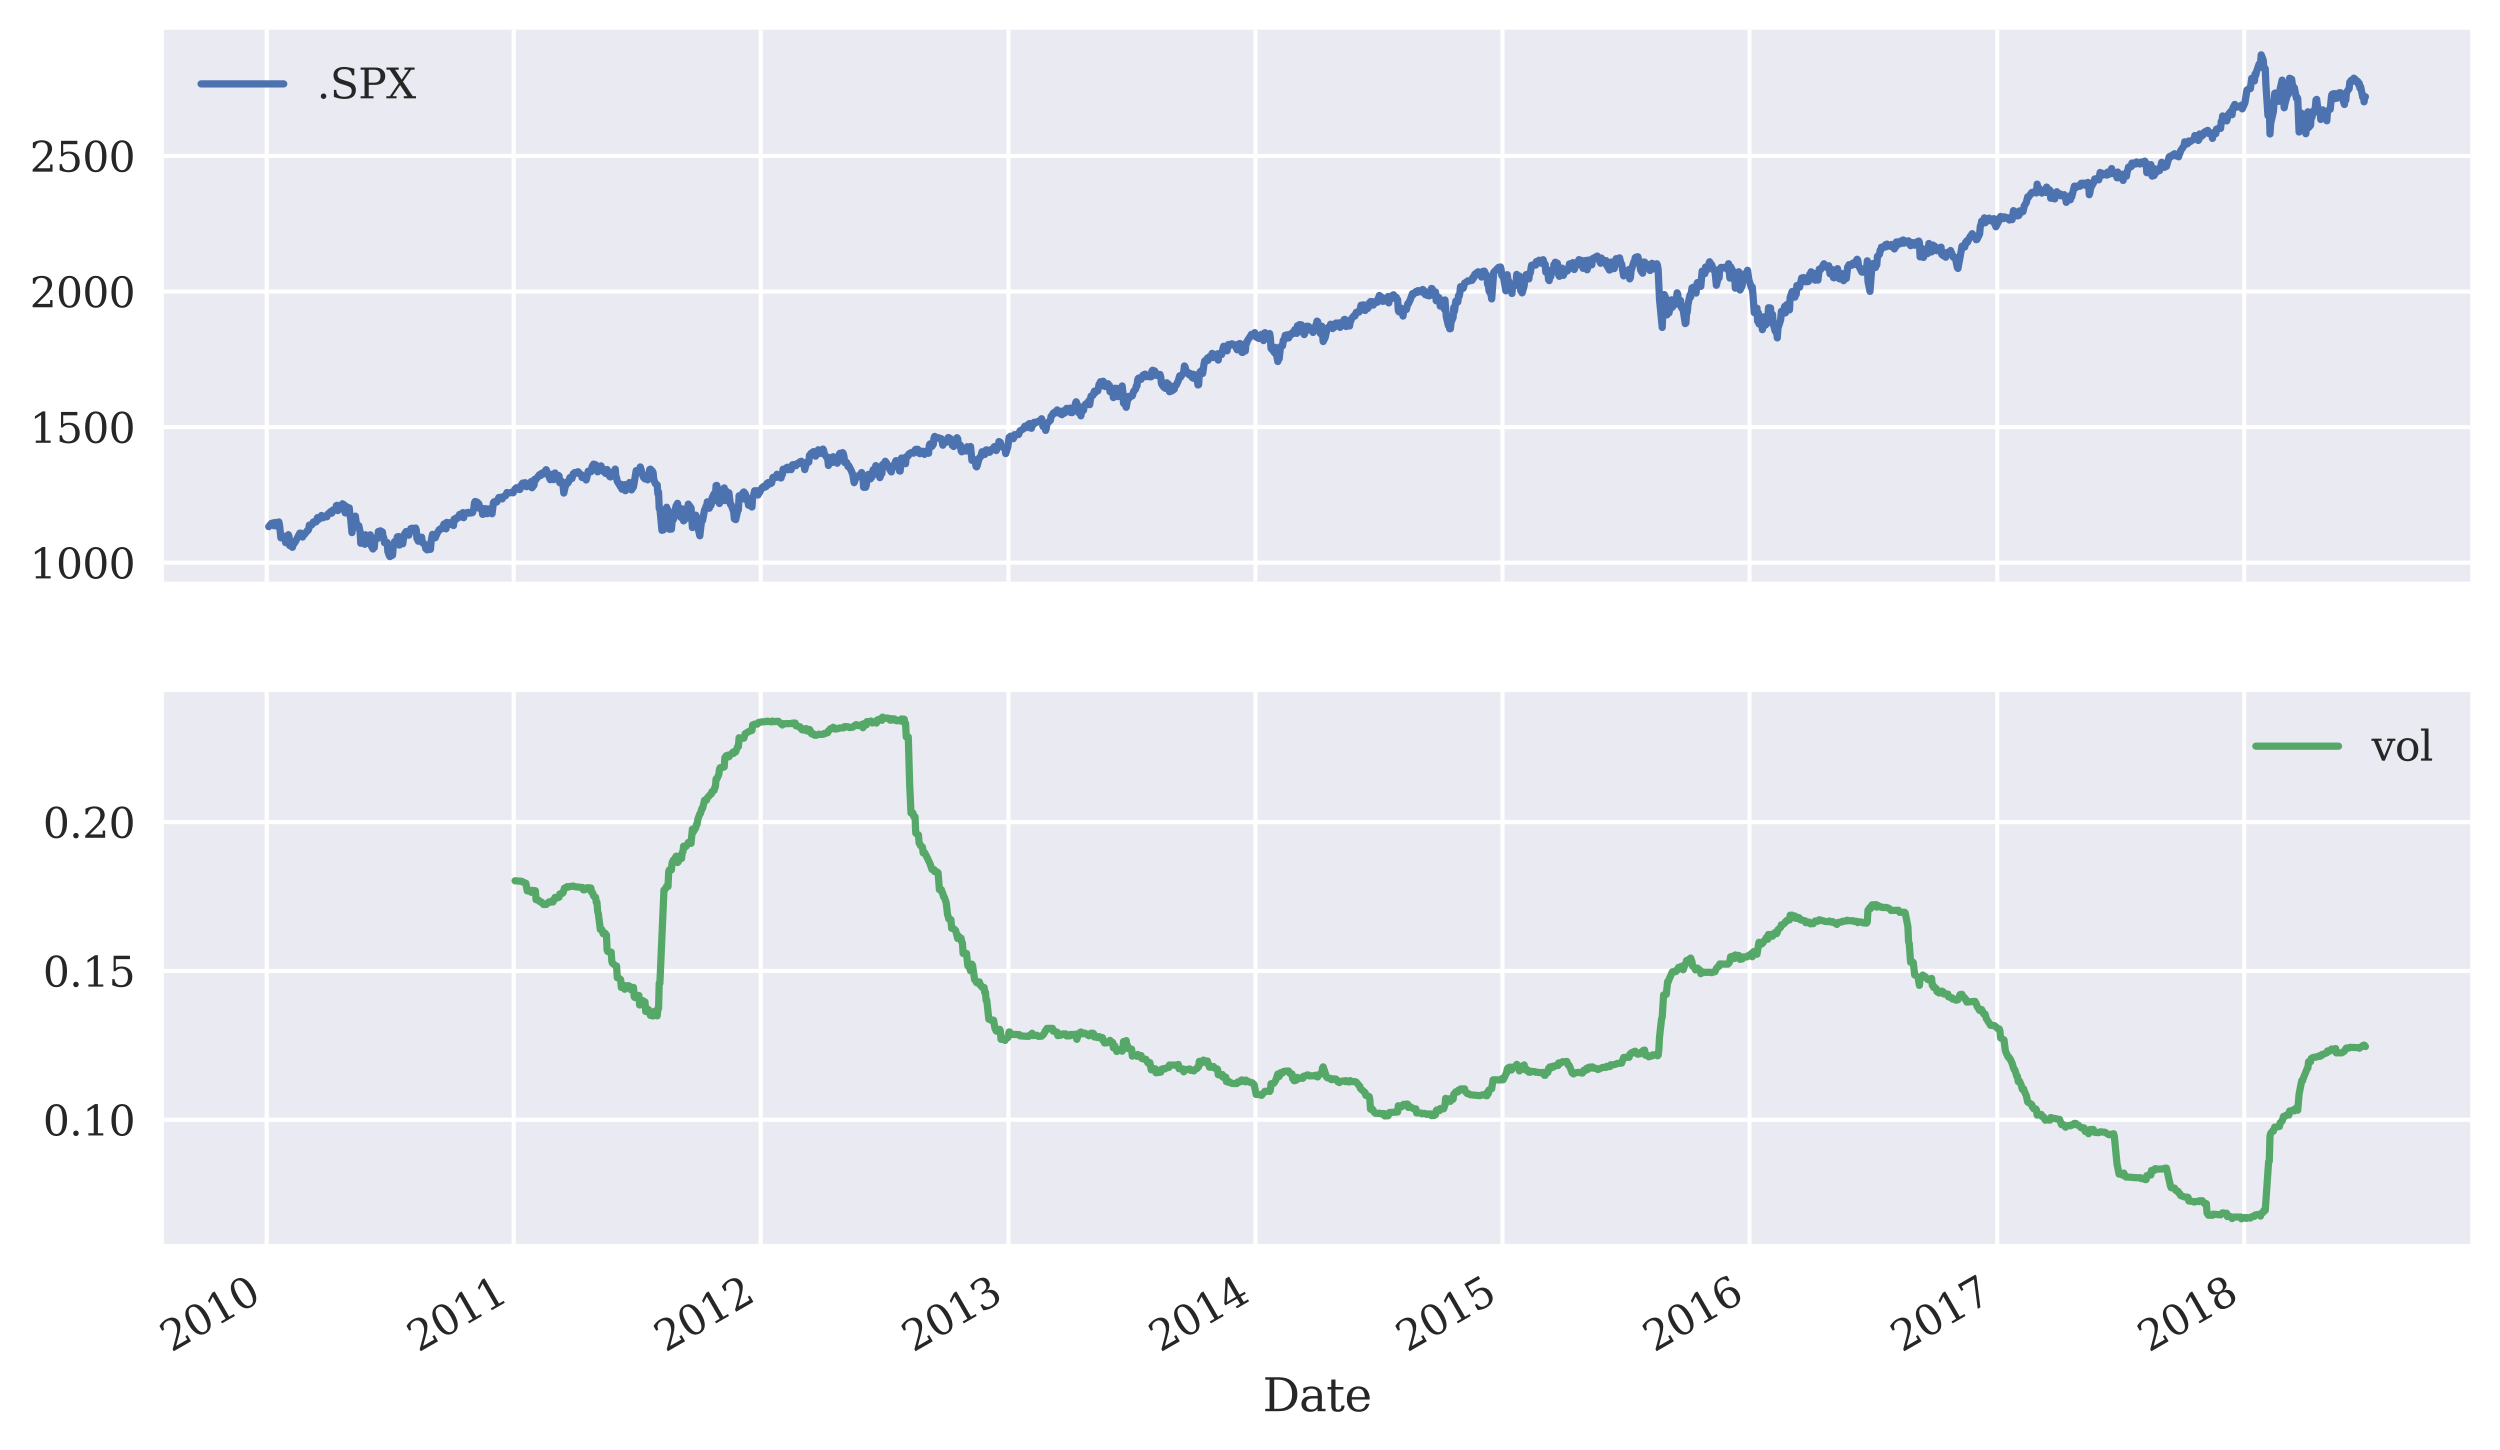 <?xml version="1.0" encoding="utf-8" standalone="no"?>
<!DOCTYPE svg PUBLIC "-//W3C//DTD SVG 1.1//EN"
  "http://www.w3.org/Graphics/SVG/1.1/DTD/svg11.dtd">
<svg xmlns:xlink="http://www.w3.org/1999/xlink" width="604.85pt" height="350.912pt" viewBox="0 0 604.85 350.912" xmlns="http://www.w3.org/2000/svg" version="1.1">
 <defs>
  <style type="text/css">*{stroke-linejoin: round; stroke-linecap: butt}</style>
 </defs>
 <g id="figure_1">
  <g id="patch_1">
   <path d="M 0 350.912 
L 604.85 350.912 
L 604.85 0 
L 0 0 
z
" style="fill: #ffffff"/>
  </g>
  <g id="axes_1">
   <g id="patch_2">
    <path d="M 39.65 140.727 
L 597.65 140.727 
L 597.65 7.2 
L 39.65 7.2 
z
" style="fill: #eaeaf2"/>
   </g>
   <g id="matplotlib.axis_1">
    <g id="xtick_1">
     <g id="line2d_1">
      <path d="M 64.522 140.727 
L 64.522 7.2 
" clip-path="url(#p81ea9c96fb)" style="fill: none; stroke: #ffffff; stroke-linecap: round"/>
     </g>
     <g id="line2d_2"/>
    </g>
    <g id="xtick_2">
     <g id="line2d_3">
      <path d="M 124.288 140.727 
L 124.288 7.2 
" clip-path="url(#p81ea9c96fb)" style="fill: none; stroke: #ffffff; stroke-linecap: round"/>
     </g>
     <g id="line2d_4"/>
    </g>
    <g id="xtick_3">
     <g id="line2d_5">
      <path d="M 184.054 140.727 
L 184.054 7.2 
" clip-path="url(#p81ea9c96fb)" style="fill: none; stroke: #ffffff; stroke-linecap: round"/>
     </g>
     <g id="line2d_6"/>
    </g>
    <g id="xtick_4">
     <g id="line2d_7">
      <path d="M 243.984 140.727 
L 243.984 7.2 
" clip-path="url(#p81ea9c96fb)" style="fill: none; stroke: #ffffff; stroke-linecap: round"/>
     </g>
     <g id="line2d_8"/>
    </g>
    <g id="xtick_5">
     <g id="line2d_9">
      <path d="M 303.749 140.727 
L 303.749 7.2 
" clip-path="url(#p81ea9c96fb)" style="fill: none; stroke: #ffffff; stroke-linecap: round"/>
     </g>
     <g id="line2d_10"/>
    </g>
    <g id="xtick_6">
     <g id="line2d_11">
      <path d="M 363.515 140.727 
L 363.515 7.2 
" clip-path="url(#p81ea9c96fb)" style="fill: none; stroke: #ffffff; stroke-linecap: round"/>
     </g>
     <g id="line2d_12"/>
    </g>
    <g id="xtick_7">
     <g id="line2d_13">
      <path d="M 423.281 140.727 
L 423.281 7.2 
" clip-path="url(#p81ea9c96fb)" style="fill: none; stroke: #ffffff; stroke-linecap: round"/>
     </g>
     <g id="line2d_14"/>
    </g>
    <g id="xtick_8">
     <g id="line2d_15">
      <path d="M 483.211 140.727 
L 483.211 7.2 
" clip-path="url(#p81ea9c96fb)" style="fill: none; stroke: #ffffff; stroke-linecap: round"/>
     </g>
     <g id="line2d_16"/>
    </g>
    <g id="xtick_9">
     <g id="line2d_17">
      <path d="M 542.977 140.727 
L 542.977 7.2 
" clip-path="url(#p81ea9c96fb)" style="fill: none; stroke: #ffffff; stroke-linecap: round"/>
     </g>
     <g id="line2d_18"/>
    </g>
    <g id="xtick_10">
     <g id="line2d_19"/>
    </g>
    <g id="xtick_11">
     <g id="line2d_20"/>
    </g>
    <g id="xtick_12">
     <g id="line2d_21"/>
    </g>
    <g id="xtick_13">
     <g id="line2d_22"/>
    </g>
    <g id="xtick_14">
     <g id="line2d_23"/>
    </g>
    <g id="xtick_15">
     <g id="line2d_24"/>
    </g>
    <g id="xtick_16">
     <g id="line2d_25"/>
    </g>
   </g>
   <g id="matplotlib.axis_2">
    <g id="ytick_1">
     <g id="line2d_26">
      <path d="M 39.65 136.139 
L 597.65 136.139 
" clip-path="url(#p81ea9c96fb)" style="fill: none; stroke: #ffffff; stroke-linecap: round"/>
     </g>
     <g id="line2d_27"/>
     <g id="text_1">
      <!-- 1000 -->
      <g style="fill: #262626" transform="translate(7.2 139.938)scale(0.1 -0.1)">
       <defs>
        <path id="DejaVuSerif-31" d="M 909 0 
L 909 331 
L 1722 331 
L 1722 4213 
L 781 3603 
L 781 4013 
L 1919 4750 
L 2350 4750 
L 2350 331 
L 3163 331 
L 3163 0 
L 909 0 
z
" transform="scale(0.016)"/>
        <path id="DejaVuSerif-30" d="M 2034 219 
Q 2513 219 2750 744 
Q 2988 1269 2988 2328 
Q 2988 3391 2750 3916 
Q 2513 4441 2034 4441 
Q 1556 4441 1318 3916 
Q 1081 3391 1081 2328 
Q 1081 1269 1318 744 
Q 1556 219 2034 219 
z
M 2034 -91 
Q 1275 -91 848 546 
Q 422 1184 422 2328 
Q 422 3475 848 4112 
Q 1275 4750 2034 4750 
Q 2797 4750 3222 4112 
Q 3647 3475 3647 2328 
Q 3647 1184 3222 546 
Q 2797 -91 2034 -91 
z
" transform="scale(0.016)"/>
       </defs>
       <use xlink:href="#DejaVuSerif-31"/>
       <use xlink:href="#DejaVuSerif-30" x="63.623"/>
       <use xlink:href="#DejaVuSerif-30" x="127.246"/>
       <use xlink:href="#DejaVuSerif-30" x="190.869"/>
      </g>
     </g>
    </g>
    <g id="ytick_2">
     <g id="line2d_28">
      <path d="M 39.65 103.337 
L 597.65 103.337 
" clip-path="url(#p81ea9c96fb)" style="fill: none; stroke: #ffffff; stroke-linecap: round"/>
     </g>
     <g id="line2d_29"/>
     <g id="text_2">
      <!-- 1500 -->
      <g style="fill: #262626" transform="translate(7.2 107.136)scale(0.1 -0.1)">
       <defs>
        <path id="DejaVuSerif-35" d="M 3219 4666 
L 3219 4153 
L 1081 4153 
L 1081 2816 
Q 1244 2928 1461 2984 
Q 1678 3041 1947 3041 
Q 2703 3041 3140 2622 
Q 3578 2203 3578 1478 
Q 3578 738 3136 323 
Q 2694 -91 1894 -91 
Q 1572 -91 1234 -12 
Q 897 66 544 225 
L 544 1131 
L 897 1131 
Q 925 688 1179 453 
Q 1434 219 1894 219 
Q 2388 219 2653 544 
Q 2919 869 2919 1478 
Q 2919 2084 2655 2407 
Q 2391 2731 1894 2731 
Q 1613 2731 1398 2631 
Q 1184 2531 1019 2322 
L 750 2322 
L 750 4666 
L 3219 4666 
z
" transform="scale(0.016)"/>
       </defs>
       <use xlink:href="#DejaVuSerif-31"/>
       <use xlink:href="#DejaVuSerif-35" x="63.623"/>
       <use xlink:href="#DejaVuSerif-30" x="127.246"/>
       <use xlink:href="#DejaVuSerif-30" x="190.869"/>
      </g>
     </g>
    </g>
    <g id="ytick_3">
     <g id="line2d_30">
      <path d="M 39.65 70.534 
L 597.65 70.534 
" clip-path="url(#p81ea9c96fb)" style="fill: none; stroke: #ffffff; stroke-linecap: round"/>
     </g>
     <g id="line2d_31"/>
     <g id="text_3">
      <!-- 2000 -->
      <g style="fill: #262626" transform="translate(7.2 74.333)scale(0.1 -0.1)">
       <defs>
        <path id="DejaVuSerif-32" d="M 819 3553 
L 469 3553 
L 469 4384 
Q 803 4563 1142 4656 
Q 1481 4750 1806 4750 
Q 2534 4750 2956 4397 
Q 3378 4044 3378 3438 
Q 3378 2753 2422 1800 
Q 2347 1728 2309 1691 
L 1131 513 
L 3078 513 
L 3078 1088 
L 3444 1088 
L 3444 0 
L 434 0 
L 434 341 
L 1850 1753 
Q 2319 2222 2519 2614 
Q 2719 3006 2719 3438 
Q 2719 3909 2473 4175 
Q 2228 4441 1797 4441 
Q 1350 4441 1106 4219 
Q 863 3997 819 3553 
z
" transform="scale(0.016)"/>
       </defs>
       <use xlink:href="#DejaVuSerif-32"/>
       <use xlink:href="#DejaVuSerif-30" x="63.623"/>
       <use xlink:href="#DejaVuSerif-30" x="127.246"/>
       <use xlink:href="#DejaVuSerif-30" x="190.869"/>
      </g>
     </g>
    </g>
    <g id="ytick_4">
     <g id="line2d_32">
      <path d="M 39.65 37.732 
L 597.65 37.732 
" clip-path="url(#p81ea9c96fb)" style="fill: none; stroke: #ffffff; stroke-linecap: round"/>
     </g>
     <g id="line2d_33"/>
     <g id="text_4">
      <!-- 2500 -->
      <g style="fill: #262626" transform="translate(7.2 41.531)scale(0.1 -0.1)">
       <use xlink:href="#DejaVuSerif-32"/>
       <use xlink:href="#DejaVuSerif-35" x="63.623"/>
       <use xlink:href="#DejaVuSerif-30" x="127.246"/>
       <use xlink:href="#DejaVuSerif-30" x="190.869"/>
      </g>
     </g>
    </g>
   </g>
   <g id="line2d_34">
    <path d="M 65.014 127.414 
L 65.669 126.628 
L 66.16 126.497 
L 66.324 127.202 
L 66.487 126.582 
L 66.651 126.399 
L 66.815 127.215 
L 67.47 126.283 
L 67.634 127.083 
L 67.961 130.119 
L 68.452 129.79 
L 68.616 130.092 
L 68.78 129.743 
L 69.107 131.293 
L 69.598 130.288 
L 69.762 129.361 
L 69.926 129.757 
L 70.09 131.999 
L 70.253 131.797 
L 70.745 132.417 
L 70.908 131.513 
L 71.072 131.67 
L 71.236 130.991 
L 71.4 131.185 
L 72.546 128.977 
L 73.037 129.053 
L 73.201 129.933 
L 73.364 129.235 
L 73.528 129.386 
L 73.692 129.284 
L 74.347 128.377 
L 74.511 128.346 
L 74.674 128.072 
L 74.838 127.04 
L 75.329 127.053 
L 75.493 126.925 
L 75.821 126.283 
L 76.476 126.265 
L 76.803 125.235 
L 76.967 125.26 
L 77.131 125.649 
L 77.622 125.261 
L 77.786 124.713 
L 78.113 125.266 
L 78.277 125.21 
L 78.932 124.772 
L 79.095 125.024 
L 79.259 124.455 
L 80.078 123.711 
L 80.242 124.17 
L 80.405 123.908 
L 80.569 123.388 
L 81.224 123.195 
L 81.388 122.32 
L 81.552 122.253 
L 81.715 123.535 
L 82.207 123.181 
L 82.37 122.548 
L 82.534 122.629 
L 82.698 122.449 
L 82.862 121.885 
L 83.353 122.228 
L 83.516 124.087 
L 83.68 123.585 
L 83.844 122.573 
L 84.008 123.891 
L 84.499 122.87 
L 84.663 124.75 
L 84.826 125.255 
L 85.154 128.865 
L 85.645 125.66 
L 85.809 125.919 
L 85.973 124.877 
L 86.3 127.238 
L 86.791 127.155 
L 87.119 128.591 
L 87.283 131.443 
L 87.446 130.386 
L 87.938 131.307 
L 88.101 131.282 
L 88.265 131.681 
L 88.429 129.378 
L 88.592 130.273 
L 89.247 131.5 
L 89.411 129.685 
L 89.575 129.393 
L 89.739 131.883 
L 90.23 132.828 
L 90.394 132.072 
L 90.557 132.486 
L 90.721 130.442 
L 90.885 130.13 
L 91.376 130.259 
L 91.54 128.58 
L 91.704 128.62 
L 92.031 128.43 
L 92.522 128.713 
L 92.686 129.886 
L 92.85 130.101 
L 93.014 131.305 
L 93.177 131.103 
L 93.668 131.247 
L 93.832 133.434 
L 94.16 134.344 
L 94.323 134.658 
L 94.978 134.298 
L 95.142 132.185 
L 95.47 131.025 
L 95.961 130.973 
L 96.125 129.884 
L 96.452 129.81 
L 96.616 131.883 
L 97.107 131.465 
L 97.271 130.663 
L 97.435 131.574 
L 97.762 129.404 
L 98.253 128.594 
L 98.417 128.671 
L 98.744 129.478 
L 98.908 129.474 
L 99.399 127.882 
L 99.563 128.236 
L 99.727 127.792 
L 99.891 127.885 
L 100.054 128.159 
L 100.546 127.756 
L 100.709 128.197 
L 100.873 130.27 
L 101.201 130.94 
L 101.692 130.931 
L 101.856 130.068 
L 102.019 129.962 
L 102.183 131.178 
L 102.347 131.436 
L 102.838 131.72 
L 103.002 132.736 
L 103.166 132.509 
L 103.329 133.041 
L 103.493 131.902 
L 103.984 132.93 
L 104.148 132.903 
L 104.312 130.872 
L 104.639 129.283 
L 105.294 130.114 
L 105.785 128.952 
L 106.277 128.142 
L 106.44 128.194 
L 106.604 127.934 
L 106.932 127.9 
L 107.423 126.777 
L 107.75 127.33 
L 107.914 127.95 
L 108.078 126.386 
L 108.569 126.813 
L 108.733 126.449 
L 109.06 126.876 
L 109.224 126.545 
L 109.715 127.149 
L 109.879 125.593 
L 110.206 125.77 
L 110.37 125.305 
L 110.861 125.293 
L 111.025 125.001 
L 111.189 124.455 
L 111.353 124.736 
L 112.008 124.021 
L 112.171 125.255 
L 112.335 124.45 
L 112.663 124.128 
L 113.318 123.96 
L 113.481 124.17 
L 113.809 124.116 
L 114.3 124.043 
L 114.627 123.152 
L 114.791 121.637 
L 114.955 121.322 
L 115.446 121.493 
L 115.61 122.139 
L 115.774 121.791 
L 115.937 122.13 
L 116.101 123.07 
L 116.592 123.166 
L 116.756 124.439 
L 116.92 124.423 
L 117.084 123.235 
L 117.247 123.036 
L 117.739 123.16 
L 117.902 124.282 
L 118.066 123.126 
L 118.394 123.714 
L 118.885 123.821 
L 119.048 124.294 
L 119.376 121.606 
L 119.54 121.397 
L 120.195 121.46 
L 120.686 120.368 
L 121.341 120.29 
L 121.505 120.707 
L 121.668 120.206 
L 122.323 119.93 
L 122.651 119.158 
L 122.815 119.294 
L 123.633 119.18 
L 123.797 119.096 
L 124.124 119.237 
L 124.616 118.303 
L 124.779 118.413 
L 124.943 117.995 
L 125.271 118.327 
L 125.762 118.442 
L 125.926 118.132 
L 126.089 117.379 
L 126.253 117.523 
L 126.417 116.901 
L 127.072 116.784 
L 127.236 117.644 
L 127.399 117.753 
L 128.054 117.059 
L 128.218 117.036 
L 128.546 116.488 
L 128.709 118.01 
L 129.201 117.368 
L 129.364 115.96 
L 129.528 116.193 
L 130.51 114.846 
L 130.674 115.088 
L 130.838 115.023 
L 131.002 114.545 
L 131.493 114.337 
L 131.657 114.62 
L 131.984 113.805 
L 132.148 113.636 
L 133.13 116.057 
L 133.294 115.153 
L 133.785 114.672 
L 133.949 116.042 
L 134.113 115.904 
L 134.277 114.426 
L 134.44 115.07 
L 134.931 115.793 
L 135.095 115.026 
L 135.259 115.144 
L 135.423 116.778 
L 135.586 116.177 
L 136.078 116.695 
L 136.241 117.647 
L 136.405 119.287 
L 136.733 117.822 
L 137.224 116.564 
L 137.388 116.866 
L 137.551 116.619 
L 137.879 115.552 
L 138.37 115.789 
L 138.698 114.604 
L 138.861 114.763 
L 139.025 114.331 
L 139.68 114.317 
L 139.844 114.126 
L 140.007 114.259 
L 140.171 114.61 
L 140.662 114.853 
L 140.826 115.529 
L 141.154 115.505 
L 141.317 115.167 
L 141.809 116.12 
L 141.972 115.63 
L 142.3 114.005 
L 142.955 114.145 
L 143.282 112.806 
L 143.61 112.285 
L 144.101 112.441 
L 144.265 112.743 
L 144.592 114.155 
L 144.756 113.82 
L 145.247 113.421 
L 145.411 112.708 
L 145.575 113.697 
L 145.738 113.266 
L 145.902 113.98 
L 146.557 114.556 
L 146.721 113.789 
L 146.885 113.597 
L 147.048 114.275 
L 147.54 115.318 
L 147.703 115.39 
L 148.85 113.492 
L 149.013 115.503 
L 149.177 115.609 
L 149.341 116.447 
L 150.159 117.799 
L 150.323 117.179 
L 150.487 118.362 
L 150.978 118.306 
L 151.142 117.253 
L 151.306 118.726 
L 152.124 117.877 
L 152.288 116.752 
L 152.779 118.528 
L 153.271 117.763 
L 153.926 113.855 
L 154.581 113.973 
L 154.744 113.885 
L 154.908 112.966 
L 155.563 115.179 
L 155.727 115.563 
L 155.89 115.295 
L 156.054 115.876 
L 156.218 115.399 
L 156.709 116.101 
L 156.873 114.704 
L 157.037 114.762 
L 157.2 113.584 
L 157.364 113.504 
L 157.855 114.002 
L 158.019 114.362 
L 158.183 116.137 
L 158.347 116.414 
L 158.51 116.964 
L 159.002 117.314 
L 159.165 119.472 
L 159.329 119.06 
L 159.493 123.014 
L 159.657 123.059 
L 160.148 128.302 
L 160.311 124.82 
L 160.475 128.217 
L 160.639 124.813 
L 160.803 124.408 
L 161.294 122.724 
L 161.458 123.493 
L 161.621 123.419 
L 161.949 128.035 
L 162.44 128.016 
L 162.768 124.488 
L 162.931 125.69 
L 163.095 124.54 
L 163.586 122.357 
L 163.75 122.171 
L 163.914 121.779 
L 164.078 122.728 
L 164.241 124.726 
L 164.896 125.299 
L 165.06 123.109 
L 165.224 123.943 
L 165.387 126.021 
L 165.879 125.493 
L 166.206 123.761 
L 166.534 121.968 
L 167.189 122.881 
L 167.516 127.639 
L 167.68 127.189 
L 168.335 124.633 
L 168.499 126.229 
L 168.662 125.616 
L 168.826 127.517 
L 169.317 129.629 
L 169.809 125.316 
L 169.972 125.94 
L 170.463 123.353 
L 170.627 123.311 
L 170.791 122.543 
L 170.955 122.778 
L 171.118 121.406 
L 171.61 122.962 
L 171.773 121.353 
L 171.937 122.37 
L 172.101 122.009 
L 172.265 120.509 
L 172.756 119.463 
L 172.92 121.112 
L 173.083 120.263 
L 173.247 117.469 
L 173.411 117.436 
L 173.902 119.521 
L 174.066 121.819 
L 174.393 119.006 
L 174.557 119.526 
L 175.048 119.008 
L 175.212 118.037 
L 175.376 121.109 
L 175.539 120.414 
L 175.703 118.829 
L 176.194 119.621 
L 176.358 119.226 
L 176.686 121.96 
L 176.849 121.991 
L 177.504 123.803 
L 177.668 125.525 
L 177.996 125.73 
L 178.487 123.507 
L 178.651 123.334 
L 178.814 119.937 
L 179.142 120.113 
L 179.797 119.182 
L 179.961 119.016 
L 180.124 120.765 
L 180.288 119.397 
L 180.943 121.33 
L 181.107 122.243 
L 181.434 121.728 
L 181.925 122.667 
L 182.089 120.309 
L 182.253 120.15 
L 182.58 118.732 
L 183.235 118.726 
L 183.399 119.762 
L 183.563 118.884 
L 183.727 119.239 
L 184.382 117.963 
L 184.545 117.947 
L 184.709 117.7 
L 184.873 117.913 
L 185.364 117.724 
L 185.528 116.977 
L 185.691 116.951 
L 185.855 116.753 
L 186.019 117.173 
L 186.674 116.873 
L 187.001 115.506 
L 187.165 115.449 
L 187.82 115.497 
L 187.984 114.749 
L 188.148 115.249 
L 188.311 115.386 
L 188.966 115.644 
L 189.13 114.877 
L 189.294 114.782 
L 189.458 113.512 
L 189.949 113.549 
L 190.44 113.05 
L 190.604 113.66 
L 191.095 113.061 
L 191.259 113.145 
L 191.422 113.622 
L 191.586 112.65 
L 191.75 112.441 
L 192.405 112.376 
L 192.569 112.675 
L 192.896 112.145 
L 193.387 112.023 
L 193.551 111.722 
L 193.715 112.149 
L 193.879 111.597 
L 194.042 111.89 
L 194.534 112.237 
L 194.697 113.613 
L 195.189 111.808 
L 195.68 111.794 
L 195.843 110.163 
L 196.007 110.272 
L 196.171 109.727 
L 196.826 109.258 
L 197.153 109.708 
L 197.317 110.371 
L 197.481 110.087 
L 197.972 108.814 
L 198.463 109.682 
L 198.627 109.342 
L 199.118 108.648 
L 199.282 109.019 
L 199.446 109.965 
L 199.61 110.023 
L 200.265 111.065 
L 200.428 112.614 
L 200.592 111.95 
L 200.756 110.713 
L 200.919 111.848 
L 201.411 111.894 
L 201.574 110.502 
L 201.902 111.411 
L 202.066 111.306 
L 202.557 112.066 
L 202.721 111.736 
L 203.048 109.898 
L 203.212 109.677 
L 203.703 110.034 
L 203.867 109.515 
L 204.031 109.746 
L 204.194 110.45 
L 204.358 111.924 
L 204.849 111.893 
L 205.177 112.877 
L 205.341 112.653 
L 205.996 113.942 
L 206.323 114.831 
L 206.65 116.771 
L 207.142 115.409 
L 207.469 115.22 
L 207.633 115.101 
L 207.797 115.289 
L 208.452 114.331 
L 208.615 115.584 
L 208.779 115.78 
L 208.943 117.898 
L 209.434 117.889 
L 209.598 117.409 
L 209.762 115.465 
L 209.925 115.474 
L 210.089 114.774 
L 210.58 115.872 
L 210.744 114.871 
L 210.908 115.481 
L 211.235 113.647 
L 211.726 113.52 
L 211.89 112.654 
L 212.054 112.804 
L 212.218 114.784 
L 212.381 114.16 
L 212.873 115.558 
L 213.036 115.146 
L 213.2 114.368 
L 213.364 114.553 
L 213.528 112.38 
L 214.019 112.16 
L 214.183 111.602 
L 214.51 112.024 
L 214.674 112.87 
L 215.165 113.016 
L 215.329 113.737 
L 215.493 113.738 
L 215.656 114.177 
L 215.82 112.733 
L 216.311 112.939 
L 216.639 111.683 
L 216.802 111.438 
L 216.966 112.347 
L 217.457 113.143 
L 217.621 113.944 
L 217.785 113.972 
L 218.112 110.818 
L 218.604 110.862 
L 219.095 112.193 
L 219.259 110.488 
L 219.75 110.276 
L 219.914 109.809 
L 220.241 109.713 
L 220.405 109.512 
L 221.06 109.639 
L 221.224 109.534 
L 221.387 108.88 
L 221.551 108.706 
L 222.042 108.708 
L 222.206 109.033 
L 222.37 109.012 
L 222.533 109.761 
L 222.697 109.167 
L 223.516 109.209 
L 223.68 109.931 
L 223.843 109.465 
L 224.662 109.671 
L 224.826 107.79 
L 224.99 107.409 
L 225.481 107.989 
L 225.808 107.499 
L 225.972 105.962 
L 226.136 105.582 
L 226.791 106.005 
L 226.954 105.892 
L 227.773 106.165 
L 228.101 107.711 
L 228.264 106.804 
L 228.428 107.229 
L 229.083 106.896 
L 229.247 106.552 
L 229.411 105.869 
L 229.574 105.9 
L 230.066 106.231 
L 230.393 107.761 
L 230.557 107.743 
L 230.721 108.022 
L 231.212 107.264 
L 231.539 105.901 
L 231.703 106.135 
L 231.867 107.72 
L 232.358 107.678 
L 232.522 109.037 
L 232.685 109.323 
L 232.849 109.046 
L 233.013 109.114 
L 233.832 109.099 
L 233.995 108.087 
L 234.159 108.966 
L 234.65 108.765 
L 234.814 108.035 
L 235.142 111.373 
L 235.305 111.219 
L 235.797 111.207 
L 235.96 111.568 
L 236.124 112.817 
L 236.288 112.959 
L 236.452 112.529 
L 236.943 110.757 
L 237.106 110.697 
L 237.27 110.486 
L 237.598 109.297 
L 238.089 109.485 
L 238.253 109.967 
L 238.58 108.851 
L 238.744 108.836 
L 239.399 109.435 
L 239.563 109.288 
L 239.89 108.712 
L 240.381 108.68 
L 240.545 108.071 
L 240.709 108.029 
L 241.036 109.006 
L 241.528 107.905 
L 241.691 106.828 
L 241.855 107.548 
L 242.019 107.031 
L 242.182 107.919 
L 242.674 108.148 
L 243.165 108.71 
L 243.329 109.738 
L 243.82 108.179 
L 244.147 105.802 
L 244.311 106.002 
L 244.475 105.536 
L 244.966 105.837 
L 245.13 106.148 
L 245.294 105.894 
L 245.457 105.166 
L 246.44 105.132 
L 246.767 104.256 
L 247.75 103.677 
L 247.913 103.142 
L 248.405 103.325 
L 248.568 102.822 
L 248.896 103.461 
L 249.06 102.473 
L 249.551 103.618 
L 249.715 102.596 
L 249.878 102.542 
L 250.042 102.721 
L 250.206 102.16 
L 250.697 102.221 
L 251.025 102.003 
L 251.188 101.934 
L 251.352 102.038 
L 252.007 101.307 
L 252.334 103.178 
L 252.498 102.313 
L 252.989 104.134 
L 253.153 103.537 
L 253.317 102.288 
L 253.481 102.374 
L 253.644 102.143 
L 254.136 101.683 
L 254.299 100.726 
L 254.627 100.433 
L 254.791 99.979 
L 255.282 99.648 
L 255.446 99.894 
L 255.609 99.76 
L 255.773 99.188 
L 256.592 100.165 
L 256.756 99.485 
L 256.919 100.332 
L 257.083 99.604 
L 257.574 99.946 
L 257.738 99.153 
L 257.902 99.213 
L 258.065 98.797 
L 258.72 99.258 
L 258.884 98.728 
L 259.048 99.814 
L 259.212 99.402 
L 259.375 99.841 
L 260.03 98.836 
L 260.194 97.581 
L 260.358 97.211 
L 260.522 97.508 
L 261.013 99.902 
L 261.177 98.445 
L 261.504 100.607 
L 261.668 99.712 
L 262.159 99.236 
L 262.323 98.168 
L 262.486 98.168 
L 262.65 97.75 
L 262.814 97.941 
L 263.469 96.936 
L 263.633 97.911 
L 263.96 95.83 
L 264.451 95.628 
L 264.779 94.632 
L 264.943 95.026 
L 265.106 94.565 
L 265.598 94.561 
L 265.925 92.92 
L 266.089 93.465 
L 266.253 92.35 
L 266.744 92.427 
L 266.908 92.239 
L 267.235 93.462 
L 267.399 93.522 
L 268.054 92.836 
L 268.217 93.604 
L 268.381 93.207 
L 268.545 94.759 
L 269.036 94.124 
L 269.2 94.717 
L 269.364 96.192 
L 269.691 93.93 
L 270.182 93.968 
L 270.51 95.955 
L 270.674 94.391 
L 270.837 95.023 
L 271.329 94.215 
L 271.492 93.377 
L 271.656 94.878 
L 271.82 97.551 
L 271.984 97.273 
L 272.475 98.542 
L 272.966 95.91 
L 273.13 96.364 
L 273.621 95.795 
L 273.785 95.852 
L 273.948 95.765 
L 274.276 94.684 
L 274.767 94.122 
L 274.931 93.344 
L 275.095 93.324 
L 275.258 91.854 
L 275.422 91.515 
L 275.913 91.364 
L 276.077 91.773 
L 276.241 91.468 
L 276.568 90.735 
L 277.06 90.509 
L 277.223 90.715 
L 277.387 91.138 
L 277.714 90.763 
L 278.206 91.178 
L 278.533 91.152 
L 278.697 89.765 
L 278.861 89.581 
L 279.352 89.747 
L 279.679 90.812 
L 279.843 90.381 
L 280.007 90.779 
L 280.498 90.906 
L 280.662 90.599 
L 280.826 91.174 
L 280.989 92.753 
L 281.153 93.113 
L 281.644 93.754 
L 281.808 93.342 
L 281.972 93.968 
L 282.299 92.61 
L 282.791 93.051 
L 282.954 94.777 
L 283.282 94.272 
L 283.445 94.613 
L 284.1 94.167 
L 284.264 93.294 
L 284.592 93.157 
L 285.083 92.072 
L 285.41 90.929 
L 285.574 91.303 
L 285.738 91.004 
L 286.229 90.373 
L 286.393 89.903 
L 286.557 88.541 
L 286.72 88.75 
L 286.884 89.566 
L 287.539 90.385 
L 287.703 90.69 
L 287.867 90.303 
L 288.03 90.757 
L 288.521 91.426 
L 288.685 90.544 
L 288.849 90.618 
L 289.013 91.616 
L 289.176 90.839 
L 289.668 91.782 
L 289.831 93.138 
L 289.995 93.076 
L 290.159 90.704 
L 290.323 90.006 
L 290.814 89.55 
L 290.978 90.343 
L 291.305 88.041 
L 291.469 87.296 
L 291.96 87.286 
L 292.124 86.629 
L 292.288 87.173 
L 292.615 86.294 
L 293.106 86.141 
L 293.27 85.495 
L 293.597 86.506 
L 293.761 86.172 
L 294.252 85.759 
L 294.416 86.085 
L 294.58 85.591 
L 294.744 87.122 
L 294.907 85.583 
L 295.399 85.499 
L 295.562 85.775 
L 295.89 84.271 
L 296.054 83.775 
L 296.709 84.451 
L 296.872 84.877 
L 297.2 83.343 
L 297.855 83.475 
L 298.019 83.181 
L 298.346 83.274 
L 298.837 83.596 
L 299.328 84.637 
L 299.492 83.321 
L 299.983 83.106 
L 300.147 83.483 
L 300.475 85.262 
L 300.638 85.274 
L 301.13 84.538 
L 301.293 84.902 
L 301.457 82.956 
L 301.621 83.025 
L 301.785 82.453 
L 302.44 81.469 
L 302.767 80.898 
L 303.422 80.961 
L 303.586 80.482 
L 303.913 81.557 
L 304.077 81.597 
L 304.568 81.899 
L 304.732 81.17 
L 305.059 81.154 
L 305.223 80.875 
L 305.714 82.396 
L 306.042 80.481 
L 306.206 80.645 
L 306.369 81.116 
L 307.188 80.712 
L 307.352 81.788 
L 307.516 84.292 
L 308.007 84.865 
L 308.171 84.147 
L 308.334 85.348 
L 308.498 84.036 
L 309.153 87.467 
L 309.317 86.594 
L 309.48 86.828 
L 309.808 83.851 
L 310.299 83.666 
L 310.463 82.359 
L 310.627 82.392 
L 310.954 81.121 
L 311.609 80.981 
L 311.773 81.769 
L 311.937 81.045 
L 312.1 81.277 
L 312.592 80.532 
L 312.755 80.695 
L 312.919 80.692 
L 313.247 79.755 
L 313.738 80.655 
L 313.901 78.806 
L 314.065 78.813 
L 314.393 78.535 
L 314.884 78.592 
L 315.048 79.218 
L 315.211 79.181 
L 315.375 80.615 
L 315.539 80.957 
L 316.03 79.796 
L 316.194 78.915 
L 316.358 79.668 
L 316.521 78.931 
L 316.685 79.291 
L 317.176 79.887 
L 317.34 79.35 
L 317.504 80.207 
L 317.668 80.438 
L 317.831 79.875 
L 318.323 78.909 
L 318.65 77.692 
L 318.814 77.831 
L 318.977 79.385 
L 319.469 80.7 
L 319.632 80.246 
L 319.796 78.92 
L 320.124 82.626 
L 320.615 81.647 
L 321.106 79.401 
L 321.761 78.939 
L 321.925 78.436 
L 322.089 78.709 
L 322.252 78.498 
L 322.416 79.496 
L 322.907 79.1 
L 323.235 78.148 
L 323.399 78.165 
L 323.562 78.332 
L 324.053 78.101 
L 324.217 79.212 
L 324.381 78.524 
L 324.545 78.693 
L 324.708 78.506 
L 325.2 77.314 
L 325.363 77.262 
L 325.527 77.847 
L 325.691 79.007 
L 325.855 78.547 
L 326.346 78.073 
L 326.51 78.877 
L 326.673 77.88 
L 326.837 77.587 
L 327.001 77.06 
L 327.656 76.313 
L 327.82 76.453 
L 328.147 75.548 
L 328.802 75.504 
L 328.966 75.266 
L 329.293 73.851 
L 329.948 73.763 
L 330.112 74.215 
L 330.276 75.119 
L 330.439 74.722 
L 330.931 74.616 
L 331.094 74.34 
L 331.258 73.356 
L 331.586 72.97 
L 332.077 72.987 
L 332.241 73.816 
L 332.404 73.189 
L 332.568 73.341 
L 332.732 73.095 
L 333.223 73.143 
L 333.387 72.284 
L 333.551 72.199 
L 333.714 71.489 
L 334.369 72 
L 334.533 72.915 
L 334.697 72.317 
L 334.86 72.851 
L 335.515 72.036 
L 335.679 72.287 
L 335.843 71.743 
L 336.007 73.282 
L 336.17 71.963 
L 336.662 72.264 
L 336.989 71.386 
L 337.153 71.323 
L 337.317 71.955 
L 337.808 71.918 
L 337.972 72.506 
L 338.135 72.498 
L 338.299 75.083 
L 338.463 75.445 
L 338.954 74.537 
L 339.118 75.769 
L 339.281 75.767 
L 339.445 76.467 
L 339.609 75.022 
L 340.1 74.672 
L 340.264 74.88 
L 340.591 73.475 
L 340.755 73.482 
L 341.246 72.388 
L 341.574 71.419 
L 341.738 71.035 
L 341.901 71.295 
L 342.556 70.533 
L 342.72 70.526 
L 342.884 70.748 
L 343.048 70.313 
L 343.866 70.487 
L 344.03 70.688 
L 344.194 70.028 
L 344.685 70.433 
L 344.849 71.293 
L 345.012 70.817 
L 345.176 70.701 
L 345.34 71.483 
L 345.831 71.575 
L 345.995 70.601 
L 346.159 70.431 
L 346.322 69.789 
L 346.486 69.852 
L 346.977 70.909 
L 347.141 71.665 
L 347.305 70.646 
L 347.469 72.765 
L 347.632 71.659 
L 348.124 71.991 
L 348.287 72.352 
L 348.451 74.066 
L 348.615 74.066 
L 348.779 72.64 
L 349.27 72.842 
L 349.433 74.792 
L 349.597 72.575 
L 349.925 76.692 
L 350.416 78.752 
L 350.58 78.558 
L 350.743 79.555 
L 350.907 79.538 
L 351.071 77.963 
L 351.562 76.832 
L 351.726 74.386 
L 351.89 75.316 
L 352.217 72.858 
L 352.708 73.051 
L 352.872 71.515 
L 353.036 71.695 
L 353.2 70.885 
L 353.363 69.35 
L 353.855 69.366 
L 354.018 69.74 
L 354.346 68.487 
L 354.509 68.44 
L 355.164 67.931 
L 355.328 68.025 
L 355.656 67.922 
L 356.147 67.823 
L 356.311 67.136 
L 356.474 67.338 
L 356.638 67.073 
L 356.802 66.368 
L 357.293 65.98 
L 357.457 66.137 
L 357.621 65.756 
L 357.948 66.102 
L 358.439 67.028 
L 358.767 65.658 
L 358.931 65.816 
L 359.094 65.589 
L 359.586 66.577 
L 359.749 66.61 
L 359.913 68.819 
L 360.077 68.216 
L 360.24 70.381 
L 360.732 71.214 
L 360.895 72.323 
L 361.387 65.899 
L 362.533 64.71 
L 363.024 64.592 
L 363.188 65.263 
L 363.352 66.67 
L 363.679 66.716 
L 364.334 70.363 
L 364.662 66.457 
L 364.825 67.594 
L 365.48 69.023 
L 365.808 71.015 
L 365.971 69.26 
L 366.626 69.055 
L 366.79 68.427 
L 366.954 66.391 
L 367.118 67.134 
L 367.609 66.789 
L 367.936 70.392 
L 368.1 69.14 
L 368.264 70.863 
L 368.755 69.166 
L 368.919 67.252 
L 369.083 67.811 
L 369.246 66.433 
L 369.41 66.895 
L 369.901 67.468 
L 370.065 66.034 
L 370.229 66.038 
L 370.556 64.171 
L 371.375 63.995 
L 371.539 64.141 
L 371.702 63.298 
L 372.194 63.34 
L 372.357 62.958 
L 372.685 63.269 
L 372.849 63.678 
L 373.34 62.833 
L 373.667 64.07 
L 373.831 63.905 
L 373.995 65.859 
L 374.486 65.323 
L 374.65 67.637 
L 374.814 67.894 
L 374.977 66.207 
L 375.141 67.031 
L 375.632 65.208 
L 375.796 65.661 
L 375.96 64.006 
L 376.123 64.678 
L 376.287 63.442 
L 376.778 63.684 
L 376.942 64.531 
L 377.106 66.529 
L 377.27 66.85 
L 377.433 66.531 
L 377.925 64.876 
L 378.252 66.618 
L 378.416 66.141 
L 379.071 65.245 
L 379.235 65.526 
L 379.562 64.552 
L 379.726 63.838 
L 380.217 64.47 
L 380.381 64.247 
L 380.544 63.539 
L 380.708 63.646 
L 380.872 65.208 
L 381.363 63.947 
L 381.527 64.151 
L 381.854 63.125 
L 382.018 62.813 
L 382.509 63.388 
L 382.673 63.005 
L 382.837 63.524 
L 383.001 64.924 
L 383.164 63.43 
L 383.656 63.023 
L 383.983 65.276 
L 384.147 64.761 
L 384.311 62.917 
L 385.129 64.073 
L 385.293 62.589 
L 386.112 62.148 
L 386.275 62.278 
L 386.439 61.952 
L 387.258 63.698 
L 387.422 62.433 
L 387.585 62.61 
L 387.749 63.489 
L 388.24 63.204 
L 388.404 63.344 
L 388.568 63.051 
L 388.732 64.247 
L 388.895 64.444 
L 389.387 65.333 
L 389.55 65.276 
L 389.714 63.632 
L 389.878 63.392 
L 390.042 64.36 
L 390.533 64.995 
L 391.024 62.58 
L 391.188 63.318 
L 391.843 62.386 
L 392.17 63.822 
L 392.334 63.876 
L 392.825 66.753 
L 392.989 66.394 
L 393.153 65.455 
L 393.316 65.497 
L 393.971 66.023 
L 394.135 65.198 
L 394.299 67.472 
L 394.463 67.168 
L 394.626 65.507 
L 395.281 63.386 
L 395.445 63.488 
L 395.609 62.38 
L 395.772 62.226 
L 396.264 62.118 
L 396.755 63.833 
L 396.919 65.309 
L 397.41 66.097 
L 397.737 63.411 
L 397.901 63.407 
L 398.065 63.722 
L 398.556 64.102 
L 398.72 64.412 
L 398.884 63.984 
L 399.211 65.445 
L 399.702 63.699 
L 399.866 65.019 
L 400.03 64.889 
L 400.194 65.063 
L 400.357 64.529 
L 400.848 63.814 
L 401.012 64.176 
L 401.176 65.311 
L 401.503 72.444 
L 402.158 79.22 
L 402.486 71.344 
L 402.65 71.264 
L 403.141 72.359 
L 403.305 76.186 
L 403.468 73.889 
L 403.632 73.74 
L 403.796 75.702 
L 404.451 72.541 
L 404.615 74.337 
L 404.942 73.089 
L 405.433 73.616 
L 405.761 70.842 
L 405.924 71.177 
L 406.088 73.288 
L 406.579 72.701 
L 406.743 74.291 
L 407.234 75.039 
L 407.726 78.291 
L 407.889 78.138 
L 408.053 75.781 
L 408.217 75.532 
L 408.381 73.725 
L 408.872 71.384 
L 409.036 71.851 
L 409.363 69.653 
L 410.018 69.389 
L 410.346 70.912 
L 410.509 68.969 
L 410.673 68.362 
L 411.164 68.326 
L 411.328 68.515 
L 411.492 69.292 
L 411.819 65.604 
L 412.31 65.864 
L 412.474 66.211 
L 412.638 64.607 
L 412.802 64.668 
L 412.965 65.328 
L 413.62 63.331 
L 413.948 63.978 
L 414.112 64.026 
L 414.603 65.379 
L 414.767 65.173 
L 414.93 65.614 
L 415.258 69.023 
L 415.749 67.045 
L 415.913 67.225 
L 416.076 65.051 
L 416.24 65.204 
L 416.404 64.684 
L 416.895 64.853 
L 417.059 64.686 
L 417.223 64.704 
L 417.55 64.622 
L 418.041 65.259 
L 418.205 63.801 
L 418.533 67.279 
L 418.696 64.519 
L 419.188 65.478 
L 419.515 67.41 
L 419.679 67.108 
L 419.843 69.723 
L 420.334 69.095 
L 420.661 65.74 
L 420.989 70.17 
L 421.48 69.147 
L 421.807 66.316 
L 421.971 66.533 
L 422.626 66.827 
L 422.79 65.393 
L 423.117 67.651 
L 423.772 69.704 
L 423.936 69.438 
L 424.1 71.173 
L 424.427 75.649 
L 424.919 75.542 
L 425.082 74.557 
L 425.246 77.732 
L 425.41 75.662 
L 425.574 78.385 
L 426.228 78.319 
L 426.392 79.763 
L 426.556 79.129 
L 426.72 76.642 
L 427.211 78.598 
L 427.375 76.856 
L 427.538 78.213 
L 427.702 77.53 
L 427.866 74.455 
L 428.357 74.511 
L 428.521 76.896 
L 428.848 76.081 
L 429.012 78.403 
L 429.503 80.149 
L 429.831 80.253 
L 429.995 81.747 
L 430.158 79.405 
L 430.813 77.385 
L 430.977 75.335 
L 431.141 75.925 
L 431.304 75.928 
L 431.796 74.11 
L 431.959 75.699 
L 432.123 75.14 
L 432.287 73.703 
L 432.451 73.942 
L 432.942 74.98 
L 433.106 71.954 
L 433.597 70.535 
L 434.088 70.419 
L 434.252 71.895 
L 434.416 71.239 
L 434.579 71.218 
L 434.743 69.078 
L 435.234 69.246 
L 435.398 69.489 
L 435.889 67.281 
L 436.381 67.149 
L 436.544 67.267 
L 436.708 68.126 
L 436.872 68.176 
L 437.527 68.103 
L 437.854 66.339 
L 438.018 66.615 
L 438.182 65.759 
L 438.673 66.196 
L 438.837 67.571 
L 439 66.161 
L 439.164 67.785 
L 439.328 67.411 
L 439.819 67.779 
L 440.147 65.127 
L 440.31 65.103 
L 440.474 65.238 
L 441.293 63.816 
L 441.457 64.533 
L 441.62 64.526 
L 442.111 64.775 
L 442.439 64.292 
L 442.766 66.25 
L 443.258 65.192 
L 443.585 67.18 
L 443.749 67.213 
L 443.913 66.785 
L 444.404 66.684 
L 444.568 64.998 
L 444.731 66.305 
L 444.895 66.328 
L 445.059 67.476 
L 445.55 66.161 
L 445.714 67.437 
L 445.878 67.409 
L 446.041 67.907 
L 446.205 67.102 
L 446.696 67.382 
L 447.024 64.594 
L 447.187 64.623 
L 447.351 64.035 
L 448.006 64.173 
L 448.17 64.018 
L 448.334 63.629 
L 448.497 64.031 
L 449.316 62.719 
L 449.48 62.958 
L 449.644 64.231 
L 450.462 65.843 
L 450.626 65.418 
L 450.79 65.862 
L 451.445 64.702 
L 451.609 64.928 
L 451.772 63.1 
L 451.936 68.08 
L 452.427 70.499 
L 452.918 64.048 
L 453.082 63.78 
L 453.737 64.725 
L 453.901 63.991 
L 454.065 64.111 
L 454.228 62.012 
L 454.72 61.536 
L 454.883 60.553 
L 455.047 60.534 
L 455.211 59.791 
L 455.375 59.923 
L 455.866 59.585 
L 456.03 59.789 
L 456.193 59.183 
L 456.357 59.698 
L 456.521 59.051 
L 457.012 59.481 
L 457.176 59.435 
L 457.339 59.606 
L 457.667 59.145 
L 458.158 59.326 
L 458.322 60.232 
L 458.486 59.789 
L 458.649 59.758 
L 458.813 58.537 
L 459.468 58.611 
L 459.632 59.021 
L 459.796 58.345 
L 459.959 58.46 
L 460.451 58.059 
L 460.614 58.847 
L 460.942 58.265 
L 461.106 58.471 
L 461.597 58.552 
L 461.761 58.273 
L 461.924 59.024 
L 462.252 59.444 
L 462.743 58.7 
L 463.234 59.325 
L 463.398 58.727 
L 464.217 58.321 
L 464.38 58.64 
L 464.544 62.149 
L 465.035 60.1 
L 465.199 62.201 
L 465.363 62.283 
L 465.527 60.873 
L 465.69 61.405 
L 466.345 61.365 
L 466.673 58.91 
L 466.837 59.73 
L 467.328 60.949 
L 467.655 59.291 
L 467.819 60.619 
L 467.983 59.495 
L 468.474 59.959 
L 468.638 60.661 
L 468.801 60.055 
L 468.965 59.987 
L 469.129 60.448 
L 469.62 59.797 
L 469.784 61.564 
L 469.948 61.403 
L 470.111 61.838 
L 470.275 61.81 
L 470.766 62.235 
L 471.094 61.068 
L 471.258 61.262 
L 471.421 61.273 
L 471.913 60.606 
L 472.24 61.387 
L 472.567 62.241 
L 473.059 62.258 
L 473.55 64.718 
L 473.714 64.946 
L 474.696 59.547 
L 474.86 59.745 
L 475.351 59.762 
L 475.515 58.7 
L 475.679 58.926 
L 475.842 58.258 
L 476.006 58.601 
L 476.661 57.22 
L 476.825 57.103 
L 477.152 56.537 
L 477.643 57.3 
L 477.807 57.107 
L 478.135 57.998 
L 478.298 57.941 
L 478.953 56.611 
L 479.117 54.7 
L 479.281 54.383 
L 479.445 53.508 
L 479.936 53.676 
L 480.1 52.708 
L 480.263 53.918 
L 480.427 53.344 
L 480.591 53.603 
L 481.082 53.311 
L 481.246 52.771 
L 481.573 53.414 
L 481.737 53.228 
L 482.392 52.894 
L 482.556 54.138 
L 482.719 54.181 
L 482.883 54.866 
L 483.538 53.619 
L 483.702 52.772 
L 483.866 52.886 
L 484.029 52.363 
L 484.521 52.893 
L 484.684 52.893 
L 484.848 52.472 
L 485.012 52.792 
L 485.176 52.516 
L 485.831 52.959 
L 485.994 52.697 
L 486.158 53.235 
L 486.322 52.735 
L 486.813 53.136 
L 487.141 50.96 
L 487.468 51.201 
L 488.123 52.239 
L 488.45 52.109 
L 488.614 51.022 
L 489.105 51.341 
L 489.433 51.202 
L 489.76 49.796 
L 490.252 48.999 
L 490.579 47.622 
L 490.743 47.755 
L 491.562 46.563 
L 491.725 46.731 
L 491.889 46.666 
L 492.053 46.435 
L 492.544 46.277 
L 492.708 46.677 
L 492.871 44.557 
L 493.035 45.478 
L 493.199 45.4 
L 493.69 45.912 
L 494.018 46.721 
L 494.181 46.597 
L 494.345 46.09 
L 494.836 46.033 
L 495 46.559 
L 495.164 45.259 
L 495.491 45.719 
L 495.983 46.033 
L 496.146 47.965 
L 496.31 47.674 
L 496.638 47.967 
L 497.129 48.124 
L 497.293 47.01 
L 497.456 46.842 
L 497.62 46.388 
L 497.784 46.738 
L 498.275 46.992 
L 498.439 46.906 
L 498.602 47.379 
L 498.766 47.081 
L 498.93 47.209 
L 499.421 47.103 
L 499.585 47.324 
L 499.749 47.905 
L 499.912 48.953 
L 500.567 47.637 
L 500.895 48.348 
L 501.059 47.189 
L 501.222 47.658 
L 501.877 45.039 
L 502.041 45.115 
L 502.205 45.029 
L 502.369 45.329 
L 503.023 44.871 
L 503.187 45.071 
L 503.351 44.98 
L 503.515 44.339 
L 504.006 44.333 
L 504.17 44.494 
L 504.333 44.316 
L 504.661 44.889 
L 505.152 44.14 
L 505.316 44.248 
L 505.48 47.111 
L 505.643 46.541 
L 505.807 45.491 
L 506.626 44.004 
L 506.79 43.303 
L 506.953 43.254 
L 507.772 43.518 
L 508.099 41.729 
L 508.591 41.924 
L 508.754 42.368 
L 508.918 42.118 
L 509.082 42.075 
L 509.246 42.208 
L 509.737 42.364 
L 509.901 41.645 
L 510.064 41.804 
L 510.228 42.163 
L 510.392 42.117 
L 510.883 40.785 
L 511.047 41.863 
L 511.374 42.029 
L 511.538 41.779 
L 512.029 41.729 
L 512.193 43.021 
L 512.357 41.623 
L 512.521 43 
L 512.684 42.756 
L 513.503 42.157 
L 513.667 43.652 
L 513.83 42.64 
L 514.322 42.493 
L 514.485 42.617 
L 514.649 41.455 
L 514.813 41.154 
L 514.977 40.404 
L 515.632 40.316 
L 515.795 39.448 
L 516.123 39.533 
L 516.614 39.706 
L 516.778 39.232 
L 516.942 39.186 
L 517.269 39.562 
L 517.76 39.68 
L 517.924 39.283 
L 518.088 39.203 
L 518.252 39.558 
L 518.415 39.252 
L 518.906 38.984 
L 519.07 39.377 
L 519.234 39.436 
L 519.398 41.785 
L 519.561 41.581 
L 520.053 39.973 
L 520.216 40.053 
L 520.38 39.824 
L 520.544 42.323 
L 520.708 42.616 
L 521.199 42.431 
L 521.363 40.847 
L 521.69 41.735 
L 521.854 41.468 
L 522.509 41.255 
L 523 39.27 
L 523.655 40.497 
L 523.819 39.992 
L 523.982 40.021 
L 524.146 40.262 
L 524.801 37.963 
L 524.965 37.839 
L 525.129 38.019 
L 525.292 37.717 
L 525.947 37.295 
L 526.111 37.191 
L 526.275 37.692 
L 526.439 37.586 
L 527.094 37.939 
L 527.257 37.27 
L 527.421 37.072 
L 527.585 36.461 
L 528.404 35.256 
L 528.567 34.316 
L 528.731 34.495 
L 529.222 34.797 
L 529.55 34.108 
L 529.713 34.39 
L 530.368 33.95 
L 530.86 33.658 
L 531.023 32.797 
L 531.515 33.469 
L 531.678 33.196 
L 531.842 33.982 
L 532.006 33.769 
L 532.17 32.413 
L 532.661 32.954 
L 533.152 32.493 
L 533.316 31.969 
L 534.134 31.54 
L 534.298 32.18 
L 534.462 32.332 
L 534.953 32.166 
L 535.117 32.557 
L 535.281 33.492 
L 535.444 32.113 
L 535.608 32.559 
L 536.099 32.343 
L 536.263 31.235 
L 536.427 31.363 
L 536.754 31.012 
L 537.246 31.078 
L 537.409 29.397 
L 537.573 29.461 
L 537.737 28.05 
L 537.901 28.401 
L 538.392 28.584 
L 538.556 29.231 
L 538.719 29.251 
L 538.883 28.745 
L 539.047 27.792 
L 539.702 26.965 
L 539.865 27.048 
L 540.029 27.759 
L 540.193 26.198 
L 540.684 25.256 
L 540.848 25.826 
L 541.012 25.972 
L 541.175 25.623 
L 541.339 25.704 
L 541.994 25.89 
L 542.158 25.751 
L 542.322 25.428 
L 542.485 26.342 
L 543.14 24.885 
L 543.632 21.78 
L 544.123 21.481 
L 544.286 21.246 
L 544.45 21.446 
L 544.778 18.953 
L 545.433 19.597 
L 545.596 17.882 
L 545.76 18.179 
L 545.924 17.374 
L 546.579 15.483 
L 546.743 15.587 
L 546.906 15.475 
L 547.07 13.269 
L 547.561 14.538 
L 547.725 16.579 
L 547.889 16.488 
L 548.053 16.608 
L 548.216 20.535 
L 548.708 27.96 
L 548.871 24.929 
L 549.035 25.814 
L 549.199 32.418 
L 549.362 29.889 
L 550.017 27.042 
L 550.345 22.564 
L 550.509 22.497 
L 551.164 23.544 
L 551.327 24.523 
L 551.491 24.351 
L 551.655 21.507 
L 552.146 19.388 
L 552.637 26.076 
L 552.801 25.185 
L 553.456 22.766 
L 553.62 22.852 
L 553.784 22.054 
L 553.947 18.931 
L 554.438 19.164 
L 554.766 21.364 
L 554.93 21.505 
L 555.093 21.198 
L 555.585 23.763 
L 555.748 23.499 
L 555.912 23.828 
L 556.24 31.941 
L 556.731 27.33 
L 556.895 30.343 
L 557.058 30.843 
L 557.222 28.49 
L 557.877 32.36 
L 558.368 27.048 
L 558.532 30.878 
L 559.023 30.308 
L 559.187 27.44 
L 559.351 28.403 
L 559.514 26.973 
L 559.678 27.478 
L 560.169 26.064 
L 560.333 24.191 
L 560.497 24.044 
L 560.824 26.57 
L 561.316 26.56 
L 561.479 28.904 
L 561.643 28.586 
L 561.807 26.779 
L 561.971 26.585 
L 562.462 28.019 
L 562.626 27.576 
L 562.789 28.831 
L 562.953 29.221 
L 563.117 27.01 
L 563.608 26.406 
L 563.772 26.453 
L 564.099 23.097 
L 564.263 22.792 
L 564.754 22.634 
L 564.918 23.859 
L 565.082 23.137 
L 565.245 23.29 
L 565.409 23.76 
L 565.9 22.445 
L 566.064 23.007 
L 566.228 22.427 
L 566.555 23.211 
L 567.21 25.276 
L 567.374 23.035 
L 567.538 24.265 
L 567.702 22.339 
L 568.357 21.409 
L 568.52 19.864 
L 568.684 19.994 
L 568.848 19.426 
L 569.339 19.231 
L 569.503 18.913 
L 569.666 19.649 
L 569.83 19.199 
L 569.994 19.384 
L 570.485 19.772 
L 570.649 20.504 
L 570.813 20.194 
L 570.976 21.346 
L 571.14 21.01 
L 571.631 23.491 
L 571.795 23.098 
L 571.959 24.635 
L 572.123 23.541 
L 572.286 23.405 
L 572.286 23.405 
" clip-path="url(#p81ea9c96fb)" style="fill: none; stroke: #4c72b0; stroke-width: 1.75; stroke-linecap: round"/>
   </g>
   <g id="patch_3">
    <path d="M 39.65 140.727 
L 39.65 7.2 
" style="fill: none"/>
   </g>
   <g id="patch_4">
    <path d="M 597.65 140.727 
L 597.65 7.2 
" style="fill: none"/>
   </g>
   <g id="patch_5">
    <path d="M 39.65 140.727 
L 597.65 140.727 
" style="fill: none"/>
   </g>
   <g id="patch_6">
    <path d="M 39.65 7.2 
L 597.65 7.2 
" style="fill: none"/>
   </g>
   <g id="legend_1">
    <g id="line2d_35">
     <path d="M 48.65 20.298 
L 58.65 20.298 
L 68.65 20.298 
" style="fill: none; stroke: #4c72b0; stroke-width: 1.75; stroke-linecap: round"/>
    </g>
    <g id="text_5">
     <!-- .SPX -->
     <g style="fill: #262626" transform="translate(76.65 23.798)scale(0.1 -0.1)">
      <defs>
       <path id="DejaVuSerif-2e" d="M 603 325 
Q 603 500 722 622 
Q 841 744 1019 744 
Q 1191 744 1312 622 
Q 1434 500 1434 325 
Q 1434 153 1312 31 
Q 1191 -91 1019 -91 
Q 841 -91 722 29 
Q 603 150 603 325 
z
" transform="scale(0.016)"/>
       <path id="DejaVuSerif-53" d="M 594 225 
L 594 1288 
L 953 1284 
Q 969 753 1261 498 
Q 1553 244 2150 244 
Q 2706 244 2998 464 
Q 3291 684 3291 1106 
Q 3291 1444 3114 1625 
Q 2938 1806 2369 1978 
L 1753 2163 
Q 1084 2366 811 2669 
Q 538 2972 538 3500 
Q 538 4094 959 4422 
Q 1381 4750 2144 4750 
Q 2469 4750 2856 4679 
Q 3244 4609 3681 4475 
L 3681 3481 
L 3328 3481 
Q 3275 3975 2998 4195 
Q 2722 4416 2156 4416 
Q 1663 4416 1405 4214 
Q 1147 4013 1147 3628 
Q 1147 3294 1340 3103 
Q 1534 2913 2163 2725 
L 2741 2553 
Q 3375 2363 3645 2067 
Q 3916 1772 3916 1275 
Q 3916 597 3481 253 
Q 3047 -91 2188 -91 
Q 1803 -91 1404 -12 
Q 1006 66 594 225 
z
" transform="scale(0.016)"/>
       <path id="DejaVuSerif-50" d="M 1581 2375 
L 2406 2375 
Q 2872 2375 3115 2626 
Q 3359 2878 3359 3353 
Q 3359 3831 3115 4081 
Q 2872 4331 2406 4331 
L 1581 4331 
L 1581 2375 
z
M 353 0 
L 353 331 
L 947 331 
L 947 4331 
L 353 4331 
L 353 4666 
L 2559 4666 
Q 3259 4666 3668 4311 
Q 4078 3956 4078 3353 
Q 4078 2753 3668 2397 
Q 3259 2041 2559 2041 
L 1581 2041 
L 1581 331 
L 2303 331 
L 2303 0 
L 353 0 
z
" transform="scale(0.016)"/>
       <path id="DejaVuSerif-58" d="M 2119 1997 
L 978 331 
L 1581 331 
L 1581 0 
L 38 0 
L 38 331 
L 575 331 
L 1919 2291 
L 556 4331 
L 56 4331 
L 56 4666 
L 1906 4666 
L 1906 4331 
L 1356 4331 
L 2356 2828 
L 3384 4331 
L 2784 4331 
L 2784 4666 
L 4313 4666 
L 4313 4331 
L 3788 4331 
L 2553 2534 
L 4025 331 
L 4525 331 
L 4525 0 
L 2675 0 
L 2675 331 
L 3231 331 
L 2119 1997 
z
" transform="scale(0.016)"/>
      </defs>
      <use xlink:href="#DejaVuSerif-2e"/>
      <use xlink:href="#DejaVuSerif-53" x="31.787"/>
      <use xlink:href="#DejaVuSerif-50" x="100.293"/>
      <use xlink:href="#DejaVuSerif-58" x="167.578"/>
     </g>
    </g>
   </g>
  </g>
  <g id="axes_2">
   <g id="patch_7">
    <path d="M 39.65 300.96 
L 597.65 300.96 
L 597.65 167.433 
L 39.65 167.433 
z
" style="fill: #eaeaf2"/>
   </g>
   <g id="matplotlib.axis_3">
    <g id="xtick_17">
     <g id="line2d_36">
      <path d="M 64.522 300.96 
L 64.522 167.433 
" clip-path="url(#pae152aa7c6)" style="fill: none; stroke: #ffffff; stroke-linecap: round"/>
     </g>
     <g id="line2d_37"/>
     <g id="text_6">
      <!-- 2010 -->
      <g style="fill: #262626" transform="translate(41.442 327.265)rotate(-30)scale(0.1 -0.1)">
       <use xlink:href="#DejaVuSerif-32"/>
       <use xlink:href="#DejaVuSerif-30" x="63.623"/>
       <use xlink:href="#DejaVuSerif-31" x="127.246"/>
       <use xlink:href="#DejaVuSerif-30" x="190.869"/>
      </g>
     </g>
    </g>
    <g id="xtick_18">
     <g id="line2d_38">
      <path d="M 124.288 300.96 
L 124.288 167.433 
" clip-path="url(#pae152aa7c6)" style="fill: none; stroke: #ffffff; stroke-linecap: round"/>
     </g>
     <g id="line2d_39"/>
     <g id="text_7">
      <!-- 2011 -->
      <g style="fill: #262626" transform="translate(101.208 327.265)rotate(-30)scale(0.1 -0.1)">
       <use xlink:href="#DejaVuSerif-32"/>
       <use xlink:href="#DejaVuSerif-30" x="63.623"/>
       <use xlink:href="#DejaVuSerif-31" x="127.246"/>
       <use xlink:href="#DejaVuSerif-31" x="190.869"/>
      </g>
     </g>
    </g>
    <g id="xtick_19">
     <g id="line2d_40">
      <path d="M 184.054 300.96 
L 184.054 167.433 
" clip-path="url(#pae152aa7c6)" style="fill: none; stroke: #ffffff; stroke-linecap: round"/>
     </g>
     <g id="line2d_41"/>
     <g id="text_8">
      <!-- 2012 -->
      <g style="fill: #262626" transform="translate(160.974 327.265)rotate(-30)scale(0.1 -0.1)">
       <use xlink:href="#DejaVuSerif-32"/>
       <use xlink:href="#DejaVuSerif-30" x="63.623"/>
       <use xlink:href="#DejaVuSerif-31" x="127.246"/>
       <use xlink:href="#DejaVuSerif-32" x="190.869"/>
      </g>
     </g>
    </g>
    <g id="xtick_20">
     <g id="line2d_42">
      <path d="M 243.984 300.96 
L 243.984 167.433 
" clip-path="url(#pae152aa7c6)" style="fill: none; stroke: #ffffff; stroke-linecap: round"/>
     </g>
     <g id="line2d_43"/>
     <g id="text_9">
      <!-- 2013 -->
      <g style="fill: #262626" transform="translate(220.903 327.265)rotate(-30)scale(0.1 -0.1)">
       <defs>
        <path id="DejaVuSerif-33" d="M 622 4469 
Q 988 4606 1323 4678 
Q 1659 4750 1953 4750 
Q 2638 4750 3022 4454 
Q 3406 4159 3406 3634 
Q 3406 3213 3140 2930 
Q 2875 2647 2388 2547 
Q 2963 2466 3280 2130 
Q 3597 1794 3597 1259 
Q 3597 606 3158 257 
Q 2719 -91 1894 -91 
Q 1528 -91 1179 -12 
Q 831 66 488 225 
L 488 1131 
L 838 1131 
Q 869 681 1141 450 
Q 1413 219 1906 219 
Q 2384 219 2661 495 
Q 2938 772 2938 1253 
Q 2938 1803 2653 2086 
Q 2369 2369 1819 2369 
L 1522 2369 
L 1522 2688 
L 1678 2688 
Q 2225 2688 2498 2914 
Q 2772 3141 2772 3597 
Q 2772 4006 2547 4223 
Q 2322 4441 1900 4441 
Q 1478 4441 1245 4241 
Q 1013 4041 972 3647 
L 622 3647 
L 622 4469 
z
" transform="scale(0.016)"/>
       </defs>
       <use xlink:href="#DejaVuSerif-32"/>
       <use xlink:href="#DejaVuSerif-30" x="63.623"/>
       <use xlink:href="#DejaVuSerif-31" x="127.246"/>
       <use xlink:href="#DejaVuSerif-33" x="190.869"/>
      </g>
     </g>
    </g>
    <g id="xtick_21">
     <g id="line2d_44">
      <path d="M 303.749 300.96 
L 303.749 167.433 
" clip-path="url(#pae152aa7c6)" style="fill: none; stroke: #ffffff; stroke-linecap: round"/>
     </g>
     <g id="line2d_45"/>
     <g id="text_10">
      <!-- 2014 -->
      <g style="fill: #262626" transform="translate(280.669 327.265)rotate(-30)scale(0.1 -0.1)">
       <defs>
        <path id="DejaVuSerif-34" d="M 2234 1581 
L 2234 4063 
L 641 1581 
L 2234 1581 
z
M 3609 0 
L 1484 0 
L 1484 331 
L 2234 331 
L 2234 1247 
L 197 1247 
L 197 1588 
L 2241 4750 
L 2859 4750 
L 2859 1581 
L 3750 1581 
L 3750 1247 
L 2859 1247 
L 2859 331 
L 3609 331 
L 3609 0 
z
" transform="scale(0.016)"/>
       </defs>
       <use xlink:href="#DejaVuSerif-32"/>
       <use xlink:href="#DejaVuSerif-30" x="63.623"/>
       <use xlink:href="#DejaVuSerif-31" x="127.246"/>
       <use xlink:href="#DejaVuSerif-34" x="190.869"/>
      </g>
     </g>
    </g>
    <g id="xtick_22">
     <g id="line2d_46">
      <path d="M 363.515 300.96 
L 363.515 167.433 
" clip-path="url(#pae152aa7c6)" style="fill: none; stroke: #ffffff; stroke-linecap: round"/>
     </g>
     <g id="line2d_47"/>
     <g id="text_11">
      <!-- 2015 -->
      <g style="fill: #262626" transform="translate(340.435 327.265)rotate(-30)scale(0.1 -0.1)">
       <use xlink:href="#DejaVuSerif-32"/>
       <use xlink:href="#DejaVuSerif-30" x="63.623"/>
       <use xlink:href="#DejaVuSerif-31" x="127.246"/>
       <use xlink:href="#DejaVuSerif-35" x="190.869"/>
      </g>
     </g>
    </g>
    <g id="xtick_23">
     <g id="line2d_48">
      <path d="M 423.281 300.96 
L 423.281 167.433 
" clip-path="url(#pae152aa7c6)" style="fill: none; stroke: #ffffff; stroke-linecap: round"/>
     </g>
     <g id="line2d_49"/>
     <g id="text_12">
      <!-- 2016 -->
      <g style="fill: #262626" transform="translate(400.201 327.265)rotate(-30)scale(0.1 -0.1)">
       <defs>
        <path id="DejaVuSerif-36" d="M 2094 219 
Q 2534 219 2771 542 
Q 3009 866 3009 1472 
Q 3009 2078 2771 2401 
Q 2534 2725 2094 2725 
Q 1647 2725 1412 2412 
Q 1178 2100 1178 1509 
Q 1178 888 1415 553 
Q 1653 219 2094 219 
z
M 1075 2569 
Q 1288 2803 1556 2918 
Q 1825 3034 2163 3034 
Q 2859 3034 3264 2615 
Q 3669 2197 3669 1472 
Q 3669 763 3233 336 
Q 2797 -91 2069 -91 
Q 1278 -91 853 498 
Q 428 1088 428 2181 
Q 428 3406 931 4078 
Q 1434 4750 2350 4750 
Q 2597 4750 2869 4703 
Q 3141 4656 3425 4563 
L 3425 3794 
L 3072 3794 
Q 3034 4109 2831 4275 
Q 2628 4441 2284 4441 
Q 1678 4441 1381 3981 
Q 1084 3522 1075 2569 
z
" transform="scale(0.016)"/>
       </defs>
       <use xlink:href="#DejaVuSerif-32"/>
       <use xlink:href="#DejaVuSerif-30" x="63.623"/>
       <use xlink:href="#DejaVuSerif-31" x="127.246"/>
       <use xlink:href="#DejaVuSerif-36" x="190.869"/>
      </g>
     </g>
    </g>
    <g id="xtick_24">
     <g id="line2d_50">
      <path d="M 483.211 300.96 
L 483.211 167.433 
" clip-path="url(#pae152aa7c6)" style="fill: none; stroke: #ffffff; stroke-linecap: round"/>
     </g>
     <g id="line2d_51"/>
     <g id="text_13">
      <!-- 2017 -->
      <g style="fill: #262626" transform="translate(460.131 327.265)rotate(-30)scale(0.1 -0.1)">
       <defs>
        <path id="DejaVuSerif-37" d="M 3609 4347 
L 1784 0 
L 1319 0 
L 3059 4153 
L 903 4153 
L 903 3578 
L 538 3578 
L 538 4666 
L 3609 4666 
L 3609 4347 
z
" transform="scale(0.016)"/>
       </defs>
       <use xlink:href="#DejaVuSerif-32"/>
       <use xlink:href="#DejaVuSerif-30" x="63.623"/>
       <use xlink:href="#DejaVuSerif-31" x="127.246"/>
       <use xlink:href="#DejaVuSerif-37" x="190.869"/>
      </g>
     </g>
    </g>
    <g id="xtick_25">
     <g id="line2d_52">
      <path d="M 542.977 300.96 
L 542.977 167.433 
" clip-path="url(#pae152aa7c6)" style="fill: none; stroke: #ffffff; stroke-linecap: round"/>
     </g>
     <g id="line2d_53"/>
     <g id="text_14">
      <!-- 2018 -->
      <g style="fill: #262626" transform="translate(519.896 327.265)rotate(-30)scale(0.1 -0.1)">
       <defs>
        <path id="DejaVuSerif-38" d="M 2981 1275 
Q 2981 1775 2732 2051 
Q 2484 2328 2034 2328 
Q 1584 2328 1336 2051 
Q 1088 1775 1088 1275 
Q 1088 772 1336 495 
Q 1584 219 2034 219 
Q 2484 219 2732 495 
Q 2981 772 2981 1275 
z
M 2853 3541 
Q 2853 3966 2637 4203 
Q 2422 4441 2034 4441 
Q 1650 4441 1433 4203 
Q 1216 3966 1216 3541 
Q 1216 3113 1433 2875 
Q 1650 2638 2034 2638 
Q 2422 2638 2637 2875 
Q 2853 3113 2853 3541 
z
M 2516 2484 
Q 3047 2413 3344 2092 
Q 3641 1772 3641 1275 
Q 3641 619 3225 264 
Q 2809 -91 2034 -91 
Q 1263 -91 845 264 
Q 428 619 428 1275 
Q 428 1772 725 2092 
Q 1022 2413 1556 2484 
Q 1084 2569 832 2842 
Q 581 3116 581 3541 
Q 581 4103 968 4426 
Q 1356 4750 2034 4750 
Q 2713 4750 3100 4426 
Q 3488 4103 3488 3541 
Q 3488 3116 3236 2842 
Q 2984 2569 2516 2484 
z
" transform="scale(0.016)"/>
       </defs>
       <use xlink:href="#DejaVuSerif-32"/>
       <use xlink:href="#DejaVuSerif-30" x="63.623"/>
       <use xlink:href="#DejaVuSerif-31" x="127.246"/>
       <use xlink:href="#DejaVuSerif-38" x="190.869"/>
      </g>
     </g>
    </g>
    <g id="xtick_26">
     <g id="line2d_54"/>
    </g>
    <g id="xtick_27">
     <g id="line2d_55"/>
    </g>
    <g id="xtick_28">
     <g id="line2d_56"/>
    </g>
    <g id="xtick_29">
     <g id="line2d_57"/>
    </g>
    <g id="xtick_30">
     <g id="line2d_58"/>
    </g>
    <g id="xtick_31">
     <g id="line2d_59"/>
    </g>
    <g id="xtick_32">
     <g id="line2d_60"/>
    </g>
    <g id="text_15">
     <!-- Date -->
     <g style="fill: #262626" transform="translate(305.496 341.425)scale(0.11 -0.11)">
      <defs>
       <path id="DejaVuSerif-44" d="M 1581 331 
L 2163 331 
Q 3072 331 3558 850 
Q 4044 1369 4044 2338 
Q 4044 3306 3559 3818 
Q 3075 4331 2163 4331 
L 1581 4331 
L 1581 331 
z
M 353 0 
L 353 331 
L 947 331 
L 947 4331 
L 353 4331 
L 353 4666 
L 2209 4666 
Q 3416 4666 4089 4050 
Q 4763 3434 4763 2338 
Q 4763 1238 4088 619 
Q 3413 0 2209 0 
L 353 0 
z
" transform="scale(0.016)"/>
       <path id="DejaVuSerif-61" d="M 2547 1044 
L 2547 1747 
L 1806 1747 
Q 1378 1747 1168 1562 
Q 959 1378 959 997 
Q 959 650 1171 447 
Q 1384 244 1747 244 
Q 2106 244 2326 466 
Q 2547 688 2547 1044 
z
M 3122 2075 
L 3122 331 
L 3634 331 
L 3634 0 
L 2547 0 
L 2547 359 
Q 2356 128 2106 18 
Q 1856 -91 1522 -91 
Q 969 -91 644 203 
Q 319 497 319 997 
Q 319 1513 691 1797 
Q 1063 2081 1741 2081 
L 2547 2081 
L 2547 2309 
Q 2547 2688 2317 2895 
Q 2088 3103 1672 3103 
Q 1328 3103 1125 2947 
Q 922 2791 872 2484 
L 575 2484 
L 575 3156 
Q 875 3284 1158 3348 
Q 1441 3413 1709 3413 
Q 2400 3413 2761 3070 
Q 3122 2728 3122 2075 
z
" transform="scale(0.016)"/>
       <path id="DejaVuSerif-74" d="M 691 2988 
L 184 2988 
L 184 3322 
L 691 3322 
L 691 4353 
L 1269 4353 
L 1269 3322 
L 2350 3322 
L 2350 2988 
L 1269 2988 
L 1269 878 
Q 1269 456 1350 337 
Q 1431 219 1650 219 
Q 1875 219 1978 351 
Q 2081 484 2088 781 
L 2522 781 
Q 2497 328 2275 118 
Q 2053 -91 1600 -91 
Q 1103 -91 897 129 
Q 691 350 691 878 
L 691 2988 
z
" transform="scale(0.016)"/>
       <path id="DejaVuSerif-65" d="M 3469 1600 
L 991 1600 
L 991 1575 
Q 991 903 1244 561 
Q 1497 219 1991 219 
Q 2369 219 2611 417 
Q 2853 616 2950 1006 
L 3413 1006 
Q 3275 459 2904 184 
Q 2534 -91 1931 -91 
Q 1203 -91 761 389 
Q 319 869 319 1663 
Q 319 2450 753 2931 
Q 1188 3413 1894 3413 
Q 2647 3413 3050 2948 
Q 3453 2484 3469 1600 
z
M 2791 1931 
Q 2772 2513 2545 2808 
Q 2319 3103 1894 3103 
Q 1497 3103 1269 2806 
Q 1041 2509 991 1931 
L 2791 1931 
z
" transform="scale(0.016)"/>
      </defs>
      <use xlink:href="#DejaVuSerif-44"/>
      <use xlink:href="#DejaVuSerif-61" x="80.176"/>
      <use xlink:href="#DejaVuSerif-74" x="139.795"/>
      <use xlink:href="#DejaVuSerif-65" x="179.98"/>
     </g>
    </g>
   </g>
   <g id="matplotlib.axis_4">
    <g id="ytick_5">
     <g id="line2d_61">
      <path d="M 39.65 270.911 
L 597.65 270.911 
" clip-path="url(#pae152aa7c6)" style="fill: none; stroke: #ffffff; stroke-linecap: round"/>
     </g>
     <g id="line2d_62"/>
     <g id="text_16">
      <!-- 0.10 -->
      <g style="fill: #262626" transform="translate(10.384 274.71)scale(0.1 -0.1)">
       <use xlink:href="#DejaVuSerif-30"/>
       <use xlink:href="#DejaVuSerif-2e" x="63.623"/>
       <use xlink:href="#DejaVuSerif-31" x="95.41"/>
       <use xlink:href="#DejaVuSerif-30" x="159.033"/>
      </g>
     </g>
    </g>
    <g id="ytick_6">
     <g id="line2d_63">
      <path d="M 39.65 234.905 
L 597.65 234.905 
" clip-path="url(#pae152aa7c6)" style="fill: none; stroke: #ffffff; stroke-linecap: round"/>
     </g>
     <g id="line2d_64"/>
     <g id="text_17">
      <!-- 0.15 -->
      <g style="fill: #262626" transform="translate(10.384 238.704)scale(0.1 -0.1)">
       <use xlink:href="#DejaVuSerif-30"/>
       <use xlink:href="#DejaVuSerif-2e" x="63.623"/>
       <use xlink:href="#DejaVuSerif-31" x="95.41"/>
       <use xlink:href="#DejaVuSerif-35" x="159.033"/>
      </g>
     </g>
    </g>
    <g id="ytick_7">
     <g id="line2d_65">
      <path d="M 39.65 198.899 
L 597.65 198.899 
" clip-path="url(#pae152aa7c6)" style="fill: none; stroke: #ffffff; stroke-linecap: round"/>
     </g>
     <g id="line2d_66"/>
     <g id="text_18">
      <!-- 0.20 -->
      <g style="fill: #262626" transform="translate(10.384 202.698)scale(0.1 -0.1)">
       <use xlink:href="#DejaVuSerif-30"/>
       <use xlink:href="#DejaVuSerif-2e" x="63.623"/>
       <use xlink:href="#DejaVuSerif-32" x="95.41"/>
       <use xlink:href="#DejaVuSerif-30" x="159.033"/>
      </g>
     </g>
    </g>
   </g>
   <g id="line2d_67">
    <path d="M 124.616 213.099 
L 126.253 213.226 
L 126.417 213.39 
L 127.236 213.696 
L 127.563 215.537 
L 128.382 215.572 
L 128.546 215.891 
L 128.709 215.404 
L 129.201 215.677 
L 129.364 215.466 
L 129.528 215.52 
L 129.692 217.677 
L 129.855 217.677 
L 130.347 217.814 
L 130.51 218.096 
L 130.674 218.088 
L 130.838 218.25 
L 131.002 218.232 
L 131.493 218.833 
L 132.148 218.83 
L 132.803 218.213 
L 133.13 218.294 
L 133.294 218.094 
L 133.785 218.23 
L 133.949 217.667 
L 134.113 217.665 
L 134.277 217.126 
L 134.44 217.357 
L 135.259 217.076 
L 135.423 216.312 
L 135.586 216.224 
L 136.078 216.136 
L 136.241 215.965 
L 136.569 214.863 
L 136.733 214.892 
L 137.224 214.511 
L 137.551 214.63 
L 137.879 214.466 
L 138.534 214.412 
L 138.698 214.364 
L 139.025 214.52 
L 139.844 214.616 
L 140.171 214.65 
L 140.826 214.727 
L 140.99 214.727 
L 141.154 215.289 
L 141.317 215.298 
L 141.972 215.097 
L 142.136 214.757 
L 142.3 214.8 
L 142.955 214.837 
L 143.119 215.876 
L 143.282 215.881 
L 143.446 216.175 
L 143.61 216.785 
L 144.101 217.098 
L 144.265 218.331 
L 144.429 218.321 
L 144.592 220.492 
L 144.756 221.026 
L 145.247 224.889 
L 145.411 224.803 
L 145.575 224.874 
L 145.738 225.194 
L 145.902 225.877 
L 146.393 225.773 
L 146.557 226.269 
L 146.721 226.2 
L 146.885 229.926 
L 147.048 230.213 
L 147.867 230.353 
L 148.031 232.657 
L 148.195 233.044 
L 149.013 233.703 
L 149.177 233.721 
L 149.341 236.541 
L 149.832 236.72 
L 150.159 237.016 
L 150.323 238.901 
L 150.487 238.395 
L 150.978 238.41 
L 151.142 239.334 
L 151.306 238.515 
L 152.124 238.488 
L 152.288 238.789 
L 152.452 238.695 
L 152.616 239.442 
L 152.779 239.064 
L 153.271 238.902 
L 153.434 241.171 
L 153.598 241.347 
L 153.762 241.181 
L 153.926 240.814 
L 154.581 240.846 
L 154.744 243.147 
L 155.072 243.039 
L 155.563 242.093 
L 155.727 242.567 
L 155.89 242.555 
L 156.054 242.411 
L 156.218 244.712 
L 156.709 244.569 
L 156.873 244.238 
L 157.364 245.675 
L 158.019 245.799 
L 158.183 244.756 
L 158.347 244.778 
L 158.51 244.644 
L 159.002 245.782 
L 159.165 244.009 
L 159.329 244.037 
L 159.493 237.827 
L 159.657 237.865 
L 160.639 215.332 
L 160.803 215.322 
L 161.294 214.412 
L 161.621 214.483 
L 161.785 210.873 
L 161.949 210.44 
L 162.44 210.475 
L 162.604 208.731 
L 162.931 208.064 
L 163.095 208.15 
L 163.586 207.155 
L 163.75 207.15 
L 163.914 208.684 
L 164.078 208.531 
L 164.241 207.55 
L 164.896 207.703 
L 165.06 206.28 
L 165.224 206.089 
L 165.387 204.72 
L 165.879 204.857 
L 166.042 204.709 
L 166.534 203.821 
L 167.189 204.049 
L 167.516 200.61 
L 167.68 201.35 
L 168.335 200.273 
L 168.499 199.486 
L 168.662 199.387 
L 168.826 198.265 
L 169.317 196.897 
L 169.481 196.774 
L 169.809 195.633 
L 169.972 195.58 
L 170.463 193.608 
L 170.791 193.555 
L 170.955 193.563 
L 171.118 193.06 
L 171.937 192.127 
L 172.101 192.098 
L 172.265 191.517 
L 172.756 191.252 
L 172.92 190.537 
L 173.083 190.369 
L 173.247 188.472 
L 173.411 188.473 
L 173.902 187.397 
L 174.066 186.139 
L 174.23 185.743 
L 174.557 185.729 
L 175.212 185.568 
L 175.376 183.287 
L 175.539 183.199 
L 175.703 182.837 
L 176.194 182.685 
L 176.358 183.096 
L 176.522 182.627 
L 176.849 182.535 
L 177.341 181.964 
L 177.504 182.271 
L 177.668 181.824 
L 177.996 181.902 
L 178.487 180.563 
L 178.651 180.616 
L 178.814 178.485 
L 178.978 178.732 
L 179.142 178.742 
L 179.797 178.58 
L 179.961 178.595 
L 180.288 177.508 
L 181.27 176.917 
L 181.434 176.901 
L 181.925 176.698 
L 182.089 175.4 
L 182.253 175.412 
L 182.58 175.186 
L 183.235 175.187 
L 183.563 174.771 
L 184.873 174.599 
L 185.364 174.596 
L 185.528 174.48 
L 186.674 174.646 
L 186.838 174.461 
L 187.165 174.589 
L 188.311 174.509 
L 189.294 175.406 
L 189.458 175.091 
L 191.422 175.063 
L 191.75 174.943 
L 192.405 174.948 
L 192.569 175.604 
L 193.551 175.831 
L 193.715 176.194 
L 193.879 176.142 
L 194.042 176.571 
L 194.534 176.634 
L 194.697 176.366 
L 194.861 176.415 
L 195.025 176.273 
L 195.189 176.833 
L 195.68 176.906 
L 195.843 176.477 
L 196.007 176.683 
L 196.335 177.527 
L 196.826 177.531 
L 196.99 177.846 
L 197.481 177.899 
L 198.136 177.624 
L 198.627 177.7 
L 199.282 177.625 
L 199.446 177.452 
L 199.61 177.458 
L 200.265 177.251 
L 200.428 176.806 
L 200.756 176.549 
L 200.919 176.295 
L 201.411 176.295 
L 201.574 175.957 
L 201.738 176.127 
L 201.902 176.115 
L 202.066 176.388 
L 202.721 176.3 
L 203.048 176.131 
L 204.031 176.09 
L 204.194 176.071 
L 204.358 175.785 
L 205.177 175.837 
L 205.504 176.041 
L 206.323 175.927 
L 206.65 175.618 
L 207.142 175.31 
L 207.305 175.533 
L 207.797 175.559 
L 208.615 175.248 
L 208.779 176.063 
L 208.943 175.101 
L 209.598 175.377 
L 209.762 174.576 
L 210.58 174.645 
L 210.744 174.443 
L 211.072 174.914 
L 211.235 174.76 
L 211.89 174.67 
L 212.054 174.932 
L 212.218 174.206 
L 212.873 173.957 
L 213.364 174.275 
L 213.528 173.502 
L 214.019 173.804 
L 214.51 173.715 
L 215.165 173.812 
L 215.329 174.225 
L 215.656 174.231 
L 215.82 173.895 
L 216.475 173.956 
L 216.639 174.287 
L 216.802 174.278 
L 216.966 174.392 
L 217.785 174.217 
L 217.949 174.461 
L 218.112 173.941 
L 218.767 174.007 
L 218.931 175.052 
L 219.095 174.992 
L 219.259 178.291 
L 219.75 178.288 
L 220.077 189.605 
L 220.405 196.706 
L 220.896 196.736 
L 221.06 197.515 
L 221.224 197.709 
L 221.387 197.635 
L 221.551 201.541 
L 222.042 202.013 
L 222.206 201.978 
L 222.37 203.986 
L 222.533 204.124 
L 222.697 204.569 
L 223.188 204.95 
L 223.352 206.351 
L 223.68 206.258 
L 223.843 206.519 
L 224.99 208.919 
L 225.481 210.342 
L 225.808 210.535 
L 225.972 210.382 
L 226.136 210.882 
L 226.627 210.901 
L 226.791 211.114 
L 226.954 211.126 
L 227.282 215.239 
L 227.773 215.27 
L 227.937 216.004 
L 228.101 216.113 
L 228.264 216.93 
L 228.428 216.977 
L 228.919 218.398 
L 229.247 221.223 
L 229.574 222.375 
L 230.066 222.513 
L 230.229 224.595 
L 230.393 224.489 
L 230.557 224.669 
L 230.721 224.669 
L 231.212 225.154 
L 231.703 227.069 
L 231.867 226.423 
L 232.358 227.15 
L 232.522 226.978 
L 232.685 227.92 
L 232.849 228.13 
L 233.013 230.666 
L 233.832 230.666 
L 234.159 233.666 
L 234.65 234.228 
L 234.814 234.886 
L 234.978 233.564 
L 235.142 233.265 
L 235.305 233.566 
L 235.797 237.016 
L 235.96 237.131 
L 236.288 237.746 
L 236.452 237.746 
L 236.943 237.552 
L 237.106 238.306 
L 237.27 238.3 
L 237.598 238.861 
L 238.089 238.9 
L 238.253 240.149 
L 238.416 240.052 
L 238.58 242.037 
L 238.744 242.042 
L 239.235 246.585 
L 239.563 246.586 
L 239.726 246.821 
L 240.381 246.813 
L 240.709 248.743 
L 241.036 249.461 
L 241.528 249.515 
L 241.855 249.04 
L 242.019 249.409 
L 242.182 251.45 
L 243.001 251.519 
L 243.165 251.718 
L 243.329 251.339 
L 243.82 251.063 
L 244.147 249.657 
L 244.311 249.704 
L 244.475 250.265 
L 245.621 250.28 
L 246.604 250.319 
L 246.767 250.608 
L 248.405 250.725 
L 248.732 250.734 
L 248.896 250.734 
L 249.06 250.484 
L 249.551 250.266 
L 249.715 249.994 
L 249.878 250.545 
L 250.861 250.468 
L 251.188 250.734 
L 252.007 250.7 
L 252.498 250.225 
L 252.989 249.269 
L 253.153 249.22 
L 253.317 248.809 
L 254.627 248.793 
L 254.791 249.462 
L 255.282 249.553 
L 255.446 249.767 
L 255.773 249.721 
L 255.937 250.566 
L 256.756 250.428 
L 257.083 250.155 
L 257.902 250.161 
L 258.065 250.627 
L 258.884 250.607 
L 259.048 250.276 
L 259.867 250.305 
L 260.03 250.599 
L 260.194 250.221 
L 260.358 250.598 
L 260.522 251.465 
L 261.013 249.999 
L 261.34 249.813 
L 261.504 249.67 
L 261.668 250.097 
L 262.159 250.105 
L 262.323 249.95 
L 262.486 249.951 
L 262.65 250.144 
L 262.814 250.155 
L 263.469 250.602 
L 263.96 249.969 
L 264.451 249.99 
L 264.615 250.122 
L 264.779 250.896 
L 265.106 250.876 
L 265.598 251.032 
L 265.761 250.794 
L 265.925 250.791 
L 266.089 251.101 
L 266.253 250.976 
L 266.744 251.049 
L 266.908 251.786 
L 267.071 251.741 
L 267.235 252.34 
L 268.054 252.252 
L 268.217 252.07 
L 268.381 252.075 
L 268.545 251.705 
L 269.036 252.299 
L 269.2 252.21 
L 269.364 253.51 
L 269.527 253.348 
L 269.691 253.01 
L 270.182 254.399 
L 270.51 253.949 
L 270.674 253.924 
L 270.837 254.127 
L 271.329 254.179 
L 271.492 254.326 
L 271.656 253.95 
L 271.82 251.989 
L 271.984 252.216 
L 272.475 251.76 
L 272.638 253.081 
L 272.802 252.975 
L 272.966 253.716 
L 273.13 253.686 
L 273.785 253.838 
L 273.948 255.522 
L 274.276 255.265 
L 274.931 255.257 
L 275.095 255.568 
L 275.258 255.111 
L 275.422 255.338 
L 276.077 255.38 
L 276.241 256.086 
L 276.405 256.064 
L 276.568 256.19 
L 277.223 256.276 
L 277.714 257.156 
L 278.206 257.095 
L 278.533 258.832 
L 278.697 258.417 
L 278.861 258.497 
L 279.516 258.603 
L 279.679 259.547 
L 280.826 259.398 
L 280.989 258.704 
L 281.644 258.525 
L 281.808 258.622 
L 282.299 258.325 
L 282.791 258.258 
L 282.954 257.645 
L 283.282 257.733 
L 284.1 257.657 
L 284.592 257.774 
L 285.083 257.52 
L 285.247 258.558 
L 286.229 258.604 
L 286.393 259.313 
L 286.557 258.938 
L 286.72 258.963 
L 286.884 258.782 
L 287.867 258.633 
L 288.03 258.951 
L 288.685 259.022 
L 288.849 259.098 
L 289.176 258.696 
L 289.668 258.466 
L 289.831 258.085 
L 289.995 258.088 
L 290.159 256.787 
L 290.323 257.029 
L 290.814 257.139 
L 290.978 256.956 
L 291.141 256.485 
L 291.305 256.538 
L 291.469 256.708 
L 292.124 256.696 
L 292.288 257.531 
L 292.451 257.512 
L 292.615 258.198 
L 293.27 258.192 
L 293.597 258.031 
L 293.761 258.326 
L 294.252 258.63 
L 294.416 258.593 
L 294.58 258.707 
L 294.744 260.01 
L 294.907 260.077 
L 295.562 260.045 
L 295.726 259.967 
L 295.89 260.633 
L 296.545 260.596 
L 296.709 261.669 
L 297.036 261.445 
L 297.2 261.852 
L 297.691 261.865 
L 298.019 262.13 
L 299.165 262.169 
L 299.328 262.08 
L 299.492 261.762 
L 300.147 261.718 
L 300.311 261.335 
L 300.475 261.267 
L 300.638 261.43 
L 301.13 261.419 
L 301.293 261.748 
L 301.457 261.322 
L 301.621 261.547 
L 301.785 261.565 
L 302.44 261.874 
L 302.931 261.949 
L 303.422 262.421 
L 303.913 264.798 
L 304.568 264.837 
L 304.896 264.855 
L 305.059 264.864 
L 305.223 265.006 
L 306.042 264.027 
L 307.024 264.02 
L 307.188 264.062 
L 307.352 263.75 
L 307.516 262.197 
L 308.171 262.095 
L 308.662 261.354 
L 309.153 259.853 
L 309.48 260.444 
L 309.808 259.535 
L 310.299 259.609 
L 310.463 259.283 
L 310.79 259.203 
L 310.954 259.152 
L 311.773 259.131 
L 312.1 259.725 
L 312.592 259.832 
L 312.755 260.992 
L 312.919 261.077 
L 313.083 261.469 
L 313.247 261.466 
L 313.738 261.259 
L 313.901 260.65 
L 314.065 260.889 
L 315.211 260.871 
L 315.375 260.379 
L 315.539 260.417 
L 316.358 260.058 
L 316.521 260.081 
L 316.685 260.296 
L 317.831 260.276 
L 318.486 260.135 
L 318.65 260.527 
L 318.814 260.55 
L 318.977 260.068 
L 319.632 259.747 
L 319.796 259.832 
L 319.96 258.395 
L 320.124 258.118 
L 320.942 260.578 
L 321.106 260.753 
L 321.925 260.944 
L 322.089 261.213 
L 322.252 261.211 
L 322.416 261.001 
L 323.235 261.074 
L 323.562 261.621 
L 324.053 261.927 
L 324.217 261.636 
L 325.363 261.491 
L 325.527 261.693 
L 325.691 261.446 
L 326.346 261.778 
L 326.673 261.446 
L 326.837 261.684 
L 327.82 261.686 
L 328.147 261.826 
L 328.802 262.642 
L 328.966 262.761 
L 329.129 263.344 
L 330.276 264.372 
L 330.439 265.004 
L 331.258 265.302 
L 331.422 266.024 
L 331.586 268.365 
L 332.077 268.374 
L 332.404 268.988 
L 332.732 269.341 
L 333.551 269.387 
L 333.714 269.311 
L 334.369 269.542 
L 334.533 269.397 
L 334.697 269.492 
L 334.86 269.41 
L 335.024 269.991 
L 335.843 269.951 
L 336.17 269.151 
L 338.135 269.029 
L 338.299 267.525 
L 338.463 267.98 
L 338.954 267.83 
L 339.118 267.483 
L 339.281 267.616 
L 339.445 267.553 
L 339.609 267.178 
L 340.264 267.212 
L 340.428 267.099 
L 340.591 267.165 
L 340.755 267.94 
L 341.246 267.783 
L 341.901 268.214 
L 342.556 268.272 
L 342.72 269.259 
L 343.703 269.282 
L 343.866 269.313 
L 344.03 269.484 
L 344.194 269.42 
L 344.685 269.37 
L 345.176 269.628 
L 345.34 269.53 
L 346.159 269.507 
L 346.322 269.911 
L 346.977 269.882 
L 347.305 269.691 
L 347.469 268.72 
L 347.632 268.528 
L 348.287 268.685 
L 348.451 268.198 
L 349.27 268.265 
L 349.597 267.311 
L 349.761 265.733 
L 349.925 266.745 
L 350.416 265.875 
L 350.743 265.86 
L 350.907 266.468 
L 351.071 266.078 
L 351.562 265.948 
L 351.726 264.737 
L 351.89 264.633 
L 352.217 264.14 
L 352.708 264.179 
L 352.872 263.751 
L 353.2 263.812 
L 353.363 263.467 
L 354.346 263.437 
L 354.509 264.067 
L 355.001 264.585 
L 355.328 264.608 
L 355.656 264.858 
L 357.948 265.082 
L 358.931 264.843 
L 359.586 265.091 
L 359.749 265.094 
L 359.913 264.181 
L 360.077 264.595 
L 360.24 263.717 
L 360.895 263.416 
L 361.223 261.286 
L 361.387 261.238 
L 363.188 261.29 
L 363.352 260.956 
L 363.679 261.232 
L 364.498 259.57 
L 364.662 258.641 
L 364.825 258.398 
L 365.316 258.185 
L 365.644 258.896 
L 365.808 258.682 
L 365.971 258.17 
L 366.79 258.181 
L 366.954 257.516 
L 367.118 257.677 
L 367.609 259.1 
L 367.936 258.073 
L 368.1 258.178 
L 368.264 257.968 
L 368.755 257.644 
L 368.919 258.783 
L 369.083 258.863 
L 369.246 258.599 
L 369.41 258.976 
L 369.901 259.402 
L 370.065 259.089 
L 370.229 259.43 
L 370.392 259.175 
L 370.556 259.223 
L 371.375 259.275 
L 371.539 259.423 
L 372.194 259.436 
L 372.521 259.525 
L 373.34 259.455 
L 373.504 259.571 
L 373.667 260.17 
L 373.831 260.169 
L 373.995 259.498 
L 374.486 259.459 
L 374.65 258.513 
L 374.814 258.589 
L 374.977 258.135 
L 375.141 258.461 
L 375.632 257.976 
L 375.796 258.186 
L 375.96 257.91 
L 376.123 257.956 
L 376.287 257.829 
L 376.942 257.803 
L 377.106 257.156 
L 377.433 257.305 
L 378.088 256.851 
L 378.416 256.916 
L 379.071 256.805 
L 379.398 257.672 
L 379.562 257.657 
L 379.726 257.919 
L 380.381 259.592 
L 380.708 259.823 
L 380.872 259.692 
L 381.527 259.479 
L 382.018 259.46 
L 382.837 259.633 
L 383.164 258.965 
L 383.656 258.956 
L 383.819 258.491 
L 384.147 258.741 
L 384.311 258.237 
L 384.802 258.145 
L 384.966 258.37 
L 385.129 258.368 
L 385.293 258.124 
L 385.457 258.425 
L 386.112 258.468 
L 386.603 258.769 
L 387.749 258.252 
L 388.568 258.237 
L 388.732 257.995 
L 388.895 258.103 
L 389.55 258.021 
L 389.714 257.604 
L 390.042 257.647 
L 390.86 257.512 
L 391.188 257.307 
L 392.17 257.203 
L 392.334 257.208 
L 392.825 255.847 
L 393.316 255.819 
L 394.135 255.801 
L 394.299 255.1 
L 394.463 255.146 
L 394.626 254.77 
L 395.281 254.443 
L 395.445 254.454 
L 395.609 254.325 
L 395.772 254.761 
L 396.264 255.051 
L 396.755 254.958 
L 396.919 254.603 
L 397.41 254.573 
L 397.574 254.142 
L 397.901 254.063 
L 398.065 255.284 
L 398.556 255.286 
L 398.72 255.406 
L 398.884 255.684 
L 399.047 255.488 
L 399.211 255.561 
L 399.702 255.473 
L 399.866 255.198 
L 400.848 255.26 
L 401.012 255.437 
L 401.176 255.289 
L 401.34 253.946 
L 401.503 250.951 
L 401.995 246.518 
L 402.158 246.103 
L 402.486 240.716 
L 402.65 240.722 
L 403.141 240.572 
L 403.468 237.496 
L 403.632 237.497 
L 403.796 236.985 
L 404.615 235.128 
L 404.942 235.044 
L 405.433 235.09 
L 405.597 234.697 
L 405.924 234.638 
L 406.088 234.065 
L 406.579 234.013 
L 406.743 233.803 
L 407.071 233.996 
L 407.234 234.624 
L 407.726 233.207 
L 407.889 233.215 
L 408.053 232.374 
L 408.217 232.779 
L 408.381 232.302 
L 409.036 231.796 
L 409.363 232.719 
L 409.527 233.766 
L 410.018 234.091 
L 410.182 234.651 
L 410.346 234.596 
L 410.509 234.264 
L 410.673 234.222 
L 411.328 234.776 
L 411.492 235.576 
L 411.655 235.071 
L 412.31 235.241 
L 413.784 235.232 
L 414.112 235.333 
L 414.767 235.11 
L 414.93 235.084 
L 415.258 234.301 
L 415.749 233.778 
L 415.913 233.774 
L 416.076 233.227 
L 418.041 233.264 
L 418.369 232.915 
L 418.533 232.454 
L 418.696 231.488 
L 419.515 231.263 
L 419.679 231.888 
L 419.843 231.037 
L 420.334 231.608 
L 420.661 231.149 
L 420.989 232.108 
L 421.48 232.014 
L 421.644 231.865 
L 421.807 231.513 
L 422.626 231.523 
L 422.954 231.196 
L 423.117 231.238 
L 423.772 230.689 
L 423.936 231.467 
L 424.1 231.247 
L 424.264 230.238 
L 424.427 230.721 
L 425.082 230.87 
L 425.41 228.861 
L 425.574 227.985 
L 426.228 228.403 
L 426.392 228.113 
L 426.556 228.102 
L 426.72 227.702 
L 427.211 227.225 
L 427.375 226.78 
L 427.538 226.916 
L 427.702 227.241 
L 427.866 226.09 
L 428.357 226.463 
L 428.521 226.06 
L 428.685 226.474 
L 428.848 226.5 
L 429.012 225.998 
L 429.503 225.591 
L 429.667 225.624 
L 429.831 225.894 
L 429.995 225.58 
L 430.158 224.936 
L 430.813 224.359 
L 430.977 223.756 
L 431.304 223.716 
L 431.796 223.336 
L 431.959 223.013 
L 432.123 222.984 
L 432.287 222.692 
L 432.942 222.572 
L 433.106 221.431 
L 433.597 221.416 
L 434.088 221.841 
L 434.252 221.611 
L 434.416 222.171 
L 434.579 222.178 
L 434.743 221.945 
L 435.234 222.02 
L 435.398 222.408 
L 435.562 222.361 
L 435.726 222.585 
L 435.889 222.591 
L 436.544 222.771 
L 436.708 222.765 
L 436.872 223.227 
L 437.527 223.238 
L 437.69 223.082 
L 438.018 223.523 
L 438.182 223.471 
L 438.673 223.475 
L 439 223.115 
L 439.164 222.819 
L 439.819 222.891 
L 440.147 222.519 
L 441.62 222.939 
L 442.439 222.984 
L 442.603 222.829 
L 442.766 222.996 
L 443.258 223.122 
L 443.421 222.979 
L 443.749 223.25 
L 443.913 223.259 
L 444.404 223.652 
L 444.731 223.187 
L 445.55 223.078 
L 445.714 222.912 
L 446.696 222.818 
L 446.86 222.639 
L 447.351 222.764 
L 448.334 222.763 
L 448.497 222.907 
L 449.316 222.927 
L 449.48 223.229 
L 449.644 223.051 
L 450.299 223.054 
L 450.79 223.296 
L 451.609 223.342 
L 451.772 223.074 
L 451.936 220.229 
L 452.427 219.536 
L 452.591 219.8 
L 452.918 218.932 
L 453.901 218.874 
L 454.065 219.47 
L 454.228 219.005 
L 455.047 219.483 
L 455.211 219.428 
L 455.375 219.558 
L 456.521 219.562 
L 457.176 219.867 
L 457.503 220.28 
L 459.304 220.224 
L 459.632 220.742 
L 459.959 220.702 
L 460.778 220.713 
L 460.942 220.857 
L 461.597 224.168 
L 461.761 227.852 
L 461.924 228.231 
L 462.252 232.808 
L 462.743 232.752 
L 462.907 232.923 
L 463.234 235.878 
L 463.398 235.845 
L 464.053 236.448 
L 464.38 238.402 
L 464.544 236.887 
L 465.035 236.434 
L 465.199 235.911 
L 465.363 236.286 
L 465.69 236.204 
L 466.345 236.923 
L 466.509 237.054 
L 467.328 236.722 
L 467.491 238.367 
L 467.655 238.313 
L 467.819 238.913 
L 467.983 238.779 
L 468.474 239.22 
L 468.638 239.944 
L 468.801 239.943 
L 469.129 240.243 
L 469.62 240.196 
L 469.784 239.785 
L 470.111 239.945 
L 470.275 240.478 
L 471.258 240.494 
L 471.421 241.17 
L 472.076 241.387 
L 472.24 241.396 
L 472.404 241.721 
L 472.567 241.695 
L 473.059 241.757 
L 473.222 241.992 
L 473.55 241.882 
L 473.714 241.879 
L 474.205 240.644 
L 474.369 240.862 
L 474.532 240.565 
L 474.696 240.586 
L 474.86 241.1 
L 475.351 241.44 
L 475.515 241.85 
L 475.679 241.848 
L 475.842 242.443 
L 477.807 242.271 
L 478.135 242.824 
L 478.298 243.389 
L 478.953 244.479 
L 479.117 244.169 
L 479.281 244.335 
L 479.445 244.263 
L 479.936 245.321 
L 480.1 245.272 
L 480.263 245.35 
L 480.591 246.481 
L 481.246 247.509 
L 481.41 247.676 
L 481.573 248.054 
L 482.556 248.148 
L 483.538 249.014 
L 483.702 248.945 
L 483.866 249.461 
L 484.029 251.132 
L 484.848 251.591 
L 485.176 254.241 
L 485.831 255.705 
L 485.994 255.702 
L 486.158 256.114 
L 486.322 256.152 
L 486.813 257.248 
L 487.141 258.356 
L 487.304 258.77 
L 487.468 258.831 
L 487.959 260.454 
L 488.123 260.45 
L 488.287 261.671 
L 488.45 261.73 
L 488.614 261.595 
L 489.105 262.783 
L 489.269 263.524 
L 489.597 263.457 
L 489.76 264.014 
L 490.252 265.079 
L 490.579 266.616 
L 491.562 267.244 
L 491.725 267.846 
L 491.889 267.891 
L 492.053 268.272 
L 492.544 268.297 
L 492.708 268.536 
L 492.871 269.794 
L 493.035 269.678 
L 493.199 269.705 
L 493.854 269.628 
L 494.018 270.108 
L 494.345 270.153 
L 494.836 271.028 
L 495 270.983 
L 495.164 270.791 
L 495.491 270.975 
L 495.983 271.002 
L 496.146 270.39 
L 496.31 270.391 
L 496.474 270.555 
L 497.293 270.626 
L 497.784 270.772 
L 498.275 270.806 
L 498.766 272.107 
L 499.421 272.158 
L 499.749 272.713 
L 499.912 272.516 
L 500.567 272.281 
L 500.895 272.383 
L 501.059 272.198 
L 501.222 272.271 
L 501.877 271.789 
L 502.205 271.797 
L 502.369 272.128 
L 502.86 272.24 
L 503.515 272.854 
L 504.17 272.867 
L 504.497 273.748 
L 504.661 273.734 
L 505.152 273.983 
L 505.316 274.292 
L 505.48 273.323 
L 506.298 273.247 
L 506.462 273.268 
L 506.626 273.888 
L 506.953 273.987 
L 507.772 274.033 
L 508.099 273.833 
L 509.246 273.933 
L 510.228 274.524 
L 510.392 274.547 
L 511.374 274.303 
L 511.538 274.913 
L 512.193 281.629 
L 512.684 284.064 
L 513.176 284.059 
L 513.503 284.302 
L 513.83 283.82 
L 514.322 284.765 
L 514.977 284.793 
L 516.614 284.924 
L 517.269 284.947 
L 517.924 284.943 
L 518.088 285.158 
L 518.415 285.147 
L 519.07 285.404 
L 519.234 285.401 
L 519.398 284.434 
L 519.561 284.512 
L 520.053 284.116 
L 520.216 284.135 
L 520.38 284.29 
L 520.544 283.17 
L 521.199 283.174 
L 521.363 282.791 
L 521.526 282.734 
L 521.854 282.855 
L 523 282.833 
L 523.982 282.606 
L 524.146 282.621 
L 525.129 286.952 
L 525.292 287.36 
L 526.111 287.449 
L 526.439 288.047 
L 526.93 288.2 
L 527.094 288.603 
L 527.421 288.812 
L 527.585 289.246 
L 528.567 289.612 
L 529.222 289.643 
L 529.386 289.705 
L 529.55 290.559 
L 529.877 290.604 
L 530.532 290.671 
L 530.86 290.827 
L 531.515 290.646 
L 531.842 290.68 
L 532.006 290.708 
L 532.17 290.512 
L 532.825 290.512 
L 533.316 291.178 
L 533.807 291.21 
L 533.971 293.51 
L 534.134 293.555 
L 534.298 294.007 
L 535.281 294.02 
L 535.444 293.748 
L 536.754 293.875 
L 537.246 293.925 
L 537.409 293.671 
L 537.573 293.667 
L 537.737 293.435 
L 537.901 293.49 
L 538.719 293.54 
L 538.883 294.332 
L 539.047 294.219 
L 539.702 294.345 
L 540.029 294.821 
L 540.193 294.507 
L 541.175 294.427 
L 541.339 294.454 
L 542.158 294.453 
L 542.322 294.891 
L 542.485 294.708 
L 543.14 294.555 
L 543.468 294.78 
L 543.632 294.58 
L 544.45 294.699 
L 544.778 294.37 
L 545.433 294.275 
L 545.596 293.961 
L 546.579 293.793 
L 546.906 294.223 
L 547.07 293.605 
L 547.561 293.314 
L 547.725 292.833 
L 548.053 292.838 
L 548.871 281.074 
L 549.035 280.941 
L 549.199 274.911 
L 549.362 274.232 
L 549.854 273.6 
L 550.017 273.667 
L 550.345 272.689 
L 550.509 272.697 
L 551.491 272.532 
L 551.655 271.667 
L 552.146 271.224 
L 552.474 270.118 
L 552.637 270.039 
L 552.801 270.107 
L 553.292 269.716 
L 553.784 269.767 
L 553.947 268.792 
L 554.438 268.803 
L 554.766 268.546 
L 554.93 268.751 
L 555.093 268.763 
L 555.585 268.005 
L 555.748 268.024 
L 555.912 268.597 
L 556.24 264.707 
L 556.895 261.413 
L 557.058 261.525 
L 557.222 260.967 
L 558.205 258.522 
L 558.368 258.397 
L 558.532 256.875 
L 559.023 256.856 
L 559.187 256.076 
L 559.678 255.819 
L 560.497 255.737 
L 560.824 255.533 
L 561.316 255.57 
L 561.479 255.309 
L 561.643 255.399 
L 561.807 255.106 
L 561.971 255.105 
L 562.953 254.709 
L 563.117 254.262 
L 563.772 254.273 
L 564.099 253.804 
L 564.754 253.832 
L 565.082 253.694 
L 565.245 254.734 
L 566.555 254.73 
L 567.21 254.3 
L 567.538 253.719 
L 567.702 253.554 
L 568.357 253.546 
L 568.52 253.39 
L 570.649 253.47 
L 570.813 253.617 
L 571.795 252.884 
L 571.959 252.856 
L 572.123 252.963 
L 572.286 253.201 
L 572.286 253.201 
" clip-path="url(#pae152aa7c6)" style="fill: none; stroke: #55a868; stroke-width: 1.75; stroke-linecap: round"/>
   </g>
   <g id="patch_8">
    <path d="M 39.65 300.96 
L 39.65 167.433 
" style="fill: none"/>
   </g>
   <g id="patch_9">
    <path d="M 597.65 300.96 
L 597.65 167.433 
" style="fill: none"/>
   </g>
   <g id="patch_10">
    <path d="M 39.65 300.96 
L 597.65 300.96 
" style="fill: none"/>
   </g>
   <g id="patch_11">
    <path d="M 39.65 167.433 
L 597.65 167.433 
" style="fill: none"/>
   </g>
   <g id="legend_2">
    <g id="line2d_68">
     <path d="M 545.781 180.531 
L 555.781 180.531 
L 565.781 180.531 
" style="fill: none; stroke: #55a868; stroke-width: 1.75; stroke-linecap: round"/>
    </g>
    <g id="text_19">
     <!-- vol -->
     <g style="fill: #262626" transform="translate(573.781 184.031)scale(0.1 -0.1)">
      <defs>
       <path id="DejaVuSerif-76" d="M 1581 0 
L 359 2988 
L -19 2988 
L -19 3322 
L 1509 3322 
L 1509 2988 
L 978 2988 
L 1913 703 
L 2847 2988 
L 2350 2988 
L 2350 3322 
L 3597 3322 
L 3597 2988 
L 3225 2988 
L 2003 0 
L 1581 0 
z
" transform="scale(0.016)"/>
       <path id="DejaVuSerif-6f" d="M 1925 219 
Q 2388 219 2623 584 
Q 2859 950 2859 1663 
Q 2859 2375 2623 2739 
Q 2388 3103 1925 3103 
Q 1463 3103 1227 2739 
Q 991 2375 991 1663 
Q 991 950 1228 584 
Q 1466 219 1925 219 
z
M 1925 -91 
Q 1200 -91 759 389 
Q 319 869 319 1663 
Q 319 2456 758 2934 
Q 1197 3413 1925 3413 
Q 2653 3413 3092 2934 
Q 3531 2456 3531 1663 
Q 3531 869 3092 389 
Q 2653 -91 1925 -91 
z
" transform="scale(0.016)"/>
       <path id="DejaVuSerif-6c" d="M 1313 331 
L 1856 331 
L 1856 0 
L 184 0 
L 184 331 
L 738 331 
L 738 4531 
L 184 4531 
L 184 4863 
L 1313 4863 
L 1313 331 
z
" transform="scale(0.016)"/>
      </defs>
      <use xlink:href="#DejaVuSerif-76"/>
      <use xlink:href="#DejaVuSerif-6f" x="56.494"/>
      <use xlink:href="#DejaVuSerif-6c" x="116.699"/>
     </g>
    </g>
   </g>
  </g>
 </g>
 <defs>
  <clipPath id="p81ea9c96fb">
   <rect x="39.65" y="7.2" width="558" height="133.527"/>
  </clipPath>
  <clipPath id="pae152aa7c6">
   <rect x="39.65" y="167.433" width="558" height="133.527"/>
  </clipPath>
 </defs>
</svg>

